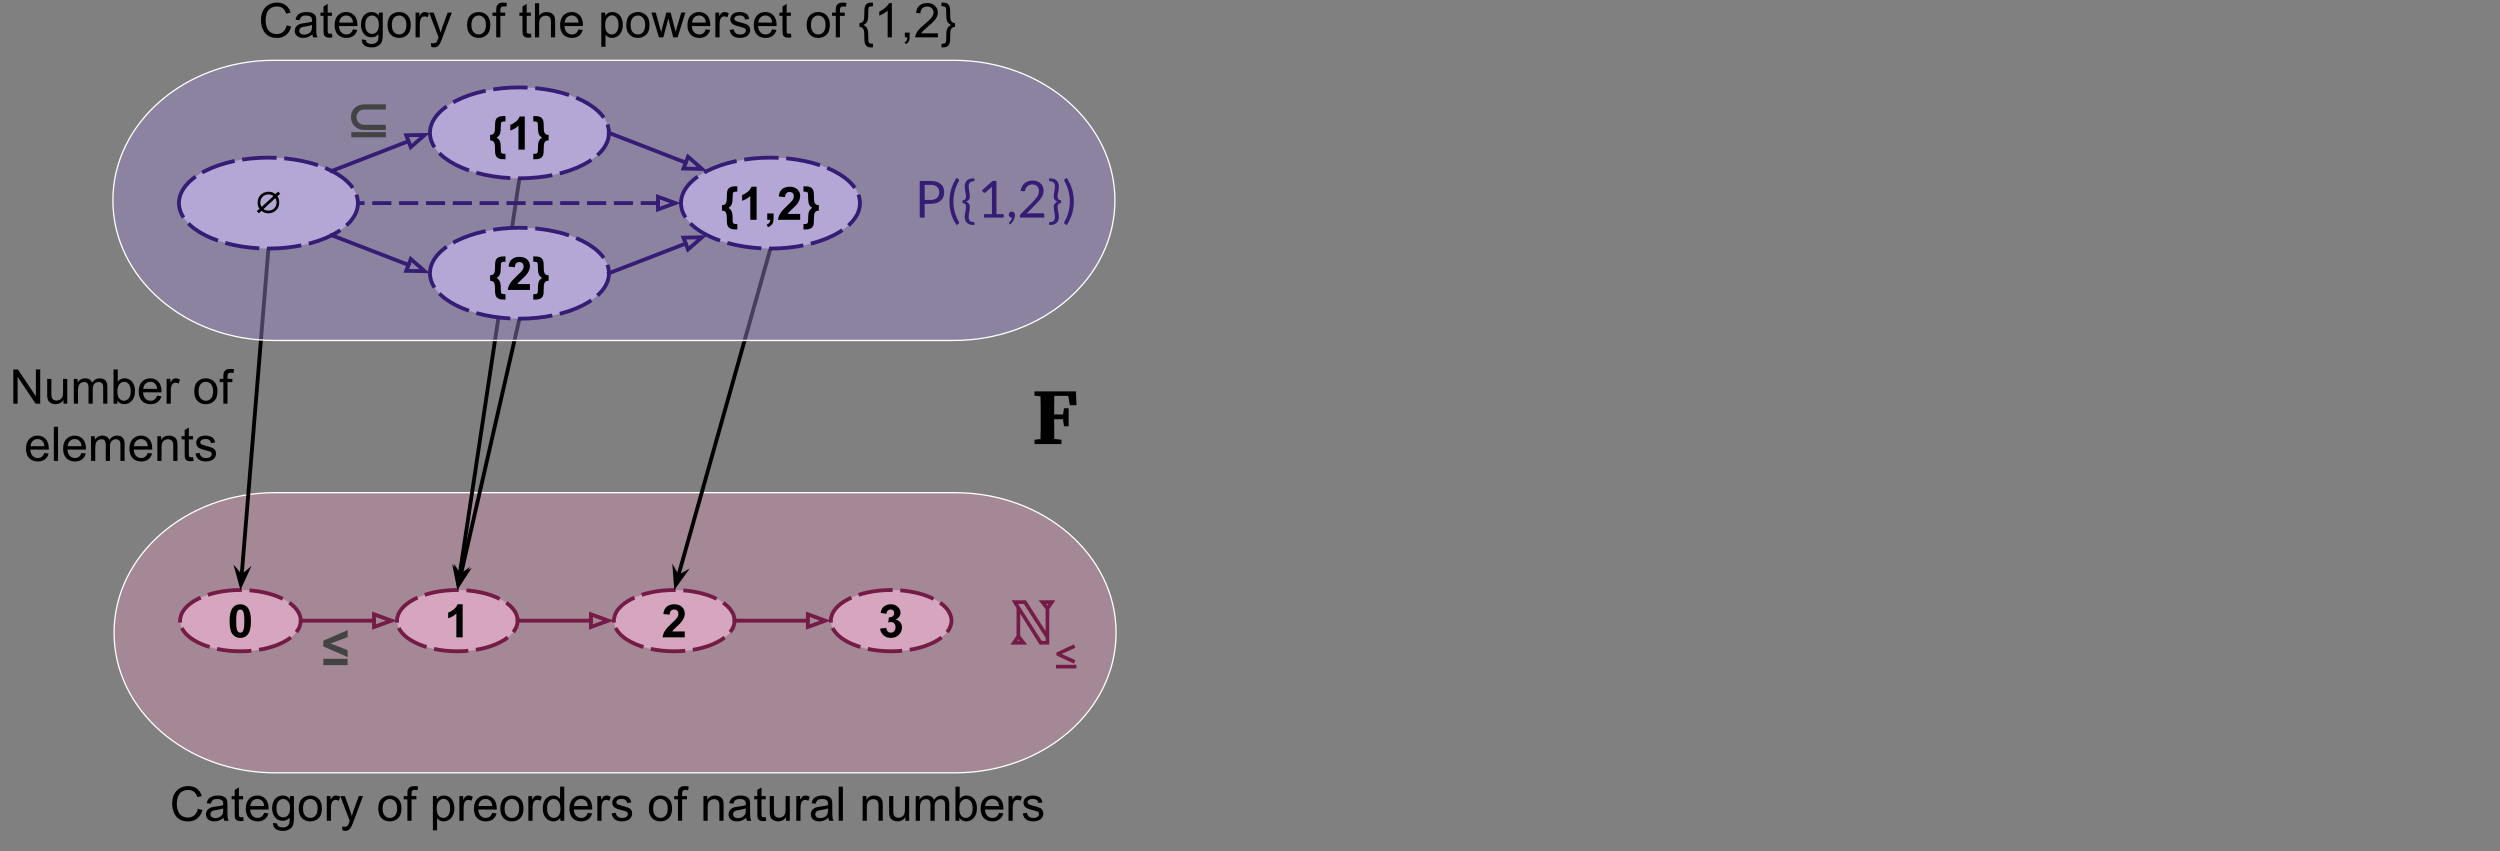 <svg version="1.1" viewBox="0.0 0.0 1955.417 665.635" fill="none" stroke="none" stroke-linecap="square" stroke-miterlimit="10" xmlns:xlink="http://www.w3.org/1999/xlink" xmlns="http://www.w3.org/2000/svg"><rect x="0.0" y="0.0" width="1955.417" height="665.635" fill="#808080" stroke="none"/><clipPath id="p.0"><path d="m0 0l1955.417 0l0 665.635l-1955.417 0l0 -665.635z" clip-rule="nonzero"/></clipPath><g clip-path="url(#p.0)"><path fill="#000000" fill-opacity="0.0" d="m0 0l1955.417 0l0 665.635l-1955.417 0z" fill-rule="evenodd"/><path fill="#000000" fill-opacity="0.0" d="m798.093 278.152l43.213 0l0 95.339l-43.213 0z" fill-rule="evenodd"/><path fill="#000000" d="m809.156 309.531l0 -3.391l32.391 0l0.453 10.781l-5.203 0l-1.25 -7.266l-10.906 0q-0.062 3.578 -0.094 7.219q-0.031 3.625 -0.031 7.312l6.953 0l0.75 -4.875l3.641 0l0 14.094l-3.641 0l-0.812 -5.516l-6.891 0q0 4.203 0.031 8.0q0.031 3.781 0.094 7.469l5.578 0.562l0 3.391l-21.062 0l0 -3.391l4.703 -0.5q0.125 -3.812 0.125 -7.688q0 -3.891 0 -7.844l0 -2.312q0 -3.891 0 -7.797q0 -3.922 -0.125 -7.75l-4.703 -0.5z" fill-rule="nonzero"/><path fill="#d393b0" fill-opacity="0.437" d="m215.301 385.346l531.58 0l0 0c69.638 0 126.091 49.058 126.091 109.573c0 60.516 -56.453 109.573 -126.091 109.573l-531.58 0l0 0c-69.638 0 -126.091 -49.058 -126.091 -109.573c0 -60.516 56.453 -109.573 126.091 -109.573z" fill-rule="evenodd"/><path stroke="#ffffff" stroke-width="1.0" stroke-linejoin="round" stroke-linecap="butt" d="m215.301 385.346l531.58 0l0 0c69.638 0 126.091 49.058 126.091 109.573c0 60.516 -56.453 109.573 -126.091 109.573l-531.58 0l0 0c-69.638 0 -126.091 -49.058 -126.091 -109.573c0 -60.516 56.453 -109.573 126.091 -109.573z" fill-rule="evenodd"/><path fill="#000000" fill-opacity="0.0" d="m701.345 447.996l150.488 0l0 79.181l-150.488 0z" fill-rule="evenodd"/><path fill="#741b47" d="m812.411 469.496l13.016 0l-4.719 6.969l0 27.703l-7.547 0l-15.188 -24.125l0 17.109l5.422 7.016l-13.016 0l4.719 -6.984l0 -21.5l-3.906 -6.188l11.25 0l15.391 24.141l0 -17.141l-5.422 -7.0zm6.875 4.094l0.797 -1.219l-1.797 0l1.0 1.219zm-4.5 27.688l3.188 0l-0.125 -2.453l-17.016 -26.453l-4.531 0l18.484 28.906zm-18.984 0l1.781 0l-0.922 -1.203l-0.859 1.203z" fill-rule="nonzero"/><path fill="#741b47" d="m841.887 522.856l-15.953 0l0 -2.891l15.953 0l0 2.891zm-15.594 -10.219l0 -2.234l13.641 -6.391l1.188 2.641l-10.75 4.859l10.75 4.875l-1.188 2.656l-13.641 -6.406z" fill-rule="nonzero"/><path fill="#d5a6bd" d="m140.874 485.454l0 0c0 -13.237 21.124 -23.969 47.181 -23.969l0 0c26.057 0 47.181 10.731 47.181 23.969l0 0c0 13.237 -21.124 23.969 -47.181 23.969l0 0c-26.057 0 -47.181 -10.731 -47.181 -23.969z" fill-rule="evenodd"/><path stroke="#741b47" stroke-width="3.0" stroke-linejoin="round" stroke-linecap="butt" stroke-dasharray="24.0,9.0" d="m140.874 485.454l0 0c0 -13.237 21.124 -23.969 47.181 -23.969l0 0c26.057 0 47.181 10.731 47.181 23.969l0 0c0 13.237 -21.124 23.969 -47.181 23.969l0 0c-26.057 0 -47.181 -10.731 -47.181 -23.969z" fill-rule="evenodd"/><path fill="#000000" d="m187.919 472.639q3.75 0 5.859 2.672q2.516 3.156 2.516 10.5q0 7.312 -2.531 10.5q-2.094 2.641 -5.844 2.641q-3.75 0 -6.062 -2.891q-2.297 -2.891 -2.297 -10.312q0 -7.281 2.531 -10.469q2.094 -2.641 5.828 -2.641zm0 4.094q-0.891 0 -1.594 0.578q-0.703 0.562 -1.094 2.047q-0.5 1.906 -0.5 6.453q0 4.531 0.453 6.234q0.453 1.688 1.141 2.25q0.703 0.562 1.594 0.562q0.906 0 1.609 -0.562q0.703 -0.578 1.078 -2.062q0.516 -1.891 0.516 -6.422q0 -4.547 -0.453 -6.234q-0.453 -1.703 -1.156 -2.266q-0.688 -0.578 -1.594 -0.578z" fill-rule="nonzero"/><path fill="#000000" fill-opacity="0.0" d="m310.538 485.454l-75.307 0" fill-rule="evenodd"/><path stroke="#741b47" stroke-width="3.0" stroke-linejoin="round" stroke-linecap="butt" d="m292.538 485.454l-57.307 0" fill-rule="evenodd"/><path stroke="#741b47" stroke-width="3.0" stroke-linecap="butt" d="m292.538 490.409l13.614 -4.955l-13.614 -4.955z" fill-rule="evenodd"/><path fill="#d5a6bd" d="m310.538 485.454l0 0c0 -13.237 21.124 -23.969 47.181 -23.969l0 0c26.057 0 47.181 10.731 47.181 23.969l0 0c0 13.237 -21.124 23.969 -47.181 23.969l0 0c-26.057 0 -47.181 -10.731 -47.181 -23.969z" fill-rule="evenodd"/><path stroke="#741b47" stroke-width="3.0" stroke-linejoin="round" stroke-linecap="butt" stroke-dasharray="24.0,9.0" d="m310.538 485.454l0 0c0 -13.237 21.124 -23.969 47.181 -23.969l0 0c26.057 0 47.181 10.731 47.181 23.969l0 0c0 13.237 -21.124 23.969 -47.181 23.969l0 0c-26.057 0 -47.181 -10.731 -47.181 -23.969z" fill-rule="evenodd"/><path fill="#000000" d="m361.88 498.514l-4.938 0l0 -18.609q-2.719 2.531 -6.391 3.734l0 -4.484q1.938 -0.625 4.203 -2.391q2.266 -1.766 3.109 -4.125l4.016 0l0 25.875z" fill-rule="nonzero"/><path fill="#d5a6bd" d="m480.202 485.454l0 0c0 -13.237 21.124 -23.969 47.181 -23.969l0 0c26.057 0 47.181 10.731 47.181 23.969l0 0c0 13.237 -21.124 23.969 -47.181 23.969l0 0c-26.057 0 -47.181 -10.731 -47.181 -23.969z" fill-rule="evenodd"/><path stroke="#741b47" stroke-width="3.0" stroke-linejoin="round" stroke-linecap="butt" stroke-dasharray="24.0,9.0" d="m480.202 485.454l0 0c0 -13.237 21.124 -23.969 47.181 -23.969l0 0c26.057 0 47.181 10.731 47.181 23.969l0 0c0 13.237 -21.124 23.969 -47.181 23.969l0 0c-26.057 0 -47.181 -10.731 -47.181 -23.969z" fill-rule="evenodd"/><path fill="#000000" d="m535.591 493.92l0 4.594l-17.328 0q0.281 -2.609 1.688 -4.938q1.406 -2.328 5.562 -6.172q3.344 -3.109 4.094 -4.219q1.016 -1.531 1.016 -3.031q0 -1.641 -0.891 -2.531q-0.875 -0.891 -2.438 -0.891q-1.547 0 -2.469 0.938q-0.906 0.922 -1.047 3.094l-4.922 -0.5q0.438 -4.078 2.75 -5.844q2.328 -1.781 5.797 -1.781q3.828 0 6.0 2.062q2.188 2.047 2.188 5.109q0 1.734 -0.625 3.312q-0.625 1.578 -1.984 3.297q-0.891 1.141 -3.234 3.297q-2.344 2.141 -2.969 2.844q-0.609 0.703 -1.0 1.359l9.812 0z" fill-rule="nonzero"/><path fill="#d5a6bd" d="m649.866 485.454l0 0c0 -13.237 21.124 -23.969 47.181 -23.969l0 0c26.057 0 47.181 10.731 47.181 23.969l0 0c0 13.237 -21.124 23.969 -47.181 23.969l0 0c-26.057 0 -47.181 -10.731 -47.181 -23.969z" fill-rule="evenodd"/><path stroke="#741b47" stroke-width="3.0" stroke-linejoin="round" stroke-linecap="butt" stroke-dasharray="24.0,9.0" d="m649.866 485.454l0 0c0 -13.237 21.124 -23.969 47.181 -23.969l0 0c26.057 0 47.181 10.731 47.181 23.969l0 0c0 13.237 -21.124 23.969 -47.181 23.969l0 0c-26.057 0 -47.181 -10.731 -47.181 -23.969z" fill-rule="evenodd"/><path fill="#000000" d="m688.396 491.67l4.781 -0.578q0.219 1.828 1.219 2.797q1.016 0.969 2.438 0.969q1.531 0 2.562 -1.156q1.047 -1.172 1.047 -3.141q0 -1.859 -1.0 -2.938q-1.0 -1.094 -2.438 -1.094q-0.953 0 -2.266 0.359l0.547 -4.016q2.0 0.047 3.047 -0.875q1.062 -0.922 1.062 -2.453q0 -1.297 -0.781 -2.062q-0.766 -0.781 -2.047 -0.781q-1.266 0 -2.172 0.875q-0.891 0.875 -1.078 2.562l-4.562 -0.766q0.484 -2.344 1.438 -3.734q0.953 -1.406 2.672 -2.203q1.719 -0.797 3.844 -0.797q3.641 0 5.828 2.312q1.812 1.906 1.812 4.297q0 3.391 -3.703 5.406q2.219 0.484 3.531 2.141q1.328 1.641 1.328 3.984q0 3.391 -2.484 5.781q-2.469 2.391 -6.156 2.391q-3.5 0 -5.812 -2.016q-2.297 -2.016 -2.656 -5.266z" fill-rule="nonzero"/><path fill="#000000" fill-opacity="0.0" d="m480.202 485.454l-75.307 0" fill-rule="evenodd"/><path stroke="#741b47" stroke-width="3.0" stroke-linejoin="round" stroke-linecap="butt" d="m462.202 485.454l-57.307 0" fill-rule="evenodd"/><path stroke="#741b47" stroke-width="3.0" stroke-linecap="butt" d="m462.202 490.409l13.614 -4.955l-13.614 -4.955z" fill-rule="evenodd"/><path fill="#000000" fill-opacity="0.0" d="m649.866 485.454l-75.307 0" fill-rule="evenodd"/><path stroke="#741b47" stroke-width="3.0" stroke-linejoin="round" stroke-linecap="butt" d="m631.866 485.454l-57.307 0" fill-rule="evenodd"/><path stroke="#741b47" stroke-width="3.0" stroke-linecap="butt" d="m631.866 490.409l13.614 -4.955l-13.614 -4.955z" fill-rule="evenodd"/><path fill="#000000" fill-opacity="0.0" d="m242.793 474.135l43.087 0l0 66.268l-43.087 0z" fill-rule="evenodd"/><path fill="#434343" d="m271.902 513.911l-18.984 -8.25l0 -4.562l18.984 -8.219l0 5.391l-13.234 5.047l13.234 5.266l0 5.328zm-18.984 6.344l0 -4.969l18.984 0l0 4.969l-18.984 0z" fill-rule="nonzero"/><path fill="#000000" fill-opacity="0.0" d="m406.299 139.487l-48.567 321.984" fill-rule="evenodd"/><path stroke="#000000" stroke-width="3.0" stroke-linejoin="round" stroke-linecap="butt" d="m406.299 139.487l-47.034 311.818" fill-rule="evenodd"/><path fill="#000000" stroke="#000000" stroke-width="3.0" stroke-linecap="butt" d="m359.266 451.305l-2.833 -3.839l1.953 9.669l4.719 -8.662z" fill-rule="evenodd"/><path fill="#000000" fill-opacity="0.0" d="m406.3 249.264l-48.567 212.22" fill-rule="evenodd"/><path stroke="#000000" stroke-width="3.0" stroke-linejoin="round" stroke-linecap="butt" d="m406.3 249.264l-46.273 202.198" fill-rule="evenodd"/><path fill="#000000" stroke="#000000" stroke-width="3.0" stroke-linecap="butt" d="m360.027 451.462l-2.536 -4.041l1.221 9.788l5.357 -8.283z" fill-rule="evenodd"/><path fill="#000000" fill-opacity="0.0" d="m602.64 194.412l-75.244 267.087" fill-rule="evenodd"/><path stroke="#000000" stroke-width="3.0" stroke-linejoin="round" stroke-linecap="butt" d="m602.64 194.412l-72.456 257.191" fill-rule="evenodd"/><path fill="#000000" stroke="#000000" stroke-width="3.0" stroke-linecap="butt" d="m530.184 451.602l-2.332 -4.162l0.734 9.837l5.761 -8.007z" fill-rule="evenodd"/><path fill="#000000" fill-opacity="0.0" d="m209.961 194.411l-21.89 267.087" fill-rule="evenodd"/><path stroke="#000000" stroke-width="3.0" stroke-linejoin="round" stroke-linecap="butt" d="m209.961 194.411l-21.05 256.84" fill-rule="evenodd"/><path fill="#000000" stroke="#000000" stroke-width="3.0" stroke-linecap="butt" d="m188.911 451.251l-3.087 -3.638l2.605 9.514l4.12 -8.963z" fill-rule="evenodd"/><path fill="#9a86c8" fill-opacity="0.462" d="m214.388 47.154l531.58 0l0 0c69.638 0 126.091 49.058 126.091 109.573c0 60.516 -56.453 109.573 -126.091 109.573l-531.58 0l0 0c-69.638 0 -126.091 -49.058 -126.091 -109.573c0 -60.516 56.453 -109.573 126.091 -109.573z" fill-rule="evenodd"/><path stroke="#ffffff" stroke-width="1.0" stroke-linejoin="round" stroke-linecap="butt" d="m214.388 47.154l531.58 0l0 0c69.638 0 126.091 49.058 126.091 109.573c0 60.516 -56.453 109.573 -126.091 109.573l-531.58 0l0 0c-69.638 0 -126.091 -49.058 -126.091 -109.573c0 -60.516 56.453 -109.573 126.091 -109.573z" fill-rule="evenodd"/><path fill="#b4a7d6" d="m532.64 158.853l0 0c0 -19.639 31.34 -35.559 70.0 -35.559l0 0c38.66 0 70.0 15.92 70.0 35.559l0 0c0 19.639 -31.34 35.559 -70.0 35.559l0 0c-38.66 0 -70.0 -15.92 -70.0 -35.559z" fill-rule="evenodd"/><path stroke="#351c75" stroke-width="3.0" stroke-linejoin="round" stroke-linecap="butt" stroke-dasharray="24.0,9.0" d="m532.64 158.853l0 0c0 -19.639 31.34 -35.559 70.0 -35.559l0 0c38.66 0 70.0 15.92 70.0 35.559l0 0c0 19.639 -31.34 35.559 -70.0 35.559l0 0c-38.66 0 -70.0 -15.92 -70.0 -35.559z" fill-rule="evenodd"/><path fill="#000000" d="m564.671 164.71l0 -4.219q1.281 -0.078 1.922 -0.391q0.656 -0.312 1.125 -1.062q0.484 -0.75 0.656 -1.875q0.141 -0.844 0.141 -2.938q0 -3.406 0.312 -4.75q0.312 -1.344 1.141 -2.156q0.828 -0.828 2.406 -1.297q1.078 -0.312 3.375 -0.312l0.938 0l0 4.188q-1.953 0 -2.516 0.234q-0.547 0.219 -0.812 0.672q-0.25 0.438 -0.25 1.531q0 1.109 -0.172 4.203q-0.078 1.734 -0.453 2.812q-0.359 1.078 -0.938 1.781q-0.578 0.703 -1.75 1.469q1.031 0.594 1.688 1.391q0.672 0.797 1.016 1.953q0.359 1.141 0.469 3.047q0.109 2.922 0.109 3.734q0 1.156 0.281 1.609q0.281 0.469 0.859 0.703q0.578 0.234 2.469 0.234l0 4.219l-0.938 0q-2.359 0 -3.625 -0.375q-1.266 -0.375 -2.141 -1.266q-0.875 -0.875 -1.172 -2.172q-0.297 -1.281 -0.297 -4.062q0 -3.234 -0.281 -4.203q-0.391 -1.406 -1.172 -2.016q-0.781 -0.609 -2.391 -0.688zm27.119 7.203l-4.938 0l0 -18.609q-2.719 2.531 -6.391 3.734l0 -4.484q1.938 -0.625 4.203 -2.391q2.266 -1.766 3.109 -4.125l4.016 0l0 25.875zm8.318 -4.938l4.938 0l0 3.531q0 2.141 -0.375 3.375q-0.375 1.25 -1.406 2.234q-1.016 0.984 -2.594 1.547l-0.969 -2.047q1.484 -0.484 2.109 -1.344q0.641 -0.859 0.688 -2.359l-2.391 0l0 -4.938zm25.752 0.344l0 4.594l-17.328 0q0.281 -2.609 1.688 -4.938q1.406 -2.328 5.562 -6.172q3.344 -3.109 4.094 -4.219q1.016 -1.531 1.016 -3.031q0 -1.641 -0.891 -2.531q-0.875 -0.891 -2.438 -0.891q-1.547 0 -2.469 0.938q-0.906 0.922 -1.047 3.094l-4.922 -0.5q0.438 -4.078 2.75 -5.844q2.328 -1.781 5.797 -1.781q3.828 0 6.0 2.062q2.188 2.047 2.188 5.109q0 1.734 -0.625 3.312q-0.625 1.578 -1.984 3.297q-0.891 1.141 -3.234 3.297q-2.344 2.141 -2.969 2.844q-0.609 0.703 -1.0 1.359l9.812 0zm14.615 -2.609q-1.281 0.062 -1.938 0.391q-0.641 0.312 -1.109 1.062q-0.469 0.734 -0.656 1.859q-0.141 0.844 -0.141 2.922q0 3.406 -0.312 4.766q-0.312 1.359 -1.141 2.172q-0.812 0.812 -2.422 1.297q-1.062 0.312 -3.375 0.312l-0.922 0l0 -4.219q1.875 0 2.453 -0.234q0.578 -0.234 0.844 -0.688q0.281 -0.453 0.281 -1.531q0.016 -1.062 0.156 -4.094q0.094 -1.828 0.469 -2.922q0.391 -1.094 1.031 -1.859q0.656 -0.766 1.656 -1.344q-1.312 -0.844 -1.906 -1.656q-0.828 -1.156 -1.125 -2.953q-0.188 -1.234 -0.281 -5.422q-0.016 -1.312 -0.234 -1.75q-0.219 -0.438 -0.797 -0.672q-0.562 -0.25 -2.547 -0.25l0 -4.188l0.922 0q2.375 0 3.641 0.375q1.266 0.359 2.125 1.25q0.859 0.875 1.172 2.172q0.312 1.297 0.312 4.078q0 3.203 0.266 4.188q0.375 1.406 1.172 2.016q0.797 0.609 2.406 0.703l0 4.219z" fill-rule="nonzero"/><path fill="#000000" fill-opacity="0.0" d="m701.344 122.79l150.488 0l0 67.874l-150.488 0z" fill-rule="evenodd"/><path fill="#351c75" d="m723.246 159.471l0 10.719l-3.859 0l0 -28.656l8.469 0q2.719 0 4.719 0.625q2.016 0.625 3.328 1.797q1.328 1.156 1.969 2.797q0.656 1.641 0.656 3.656q0 2.0 -0.703 3.672q-0.688 1.656 -2.047 2.859q-1.344 1.188 -3.344 1.859q-2.0 0.672 -4.578 0.672l-4.609 0zm0 -3.078l4.609 0q1.656 0 2.922 -0.438q1.281 -0.453 2.141 -1.234q0.859 -0.797 1.297 -1.891q0.438 -1.094 0.438 -2.422q0 -2.734 -1.688 -4.266q-1.688 -1.547 -5.109 -1.547l-4.609 0l0 11.797zm22.487 1.219q0 4.281 1.094 8.312q1.109 4.031 3.188 7.688q0.125 0.219 0.156 0.375q0.047 0.156 0.047 0.328q0 0.281 -0.141 0.453q-0.141 0.188 -0.359 0.328l-1.578 0.953q-1.5 -2.297 -2.562 -4.562q-1.047 -2.25 -1.703 -4.531q-0.641 -2.281 -0.938 -4.594q-0.297 -2.312 -0.297 -4.75q0 -2.422 0.297 -4.734q0.297 -2.328 0.938 -4.594q0.656 -2.281 1.703 -4.531q1.062 -2.266 2.562 -4.578l1.578 0.969q0.219 0.141 0.359 0.328q0.141 0.172 0.141 0.453q0 0.312 -0.203 0.688q-2.109 3.641 -3.203 7.688q-1.078 4.031 -1.078 8.312zm9.844 4.078q0 -1.266 -0.703 -2.062q-0.703 -0.812 -2.047 -0.812l0 -2.141q1.344 0 2.047 -0.797q0.703 -0.812 0.703 -2.094q0 -1.0 -0.172 -1.969q-0.156 -0.984 -0.344 -1.953q-0.188 -0.984 -0.359 -1.984q-0.156 -1.0 -0.156 -2.047q0 -1.375 0.406 -2.531q0.422 -1.172 1.25 -2.0q0.828 -0.844 2.062 -1.297q1.234 -0.469 2.875 -0.469l1.047 0l0 1.578q0 0.391 -0.281 0.578q-0.266 0.188 -0.516 0.188l-0.391 0q-1.547 0 -2.438 1.016q-0.891 1.0 -0.891 2.719q0 1.125 0.141 2.172q0.141 1.031 0.312 2.016q0.188 0.984 0.328 1.969q0.141 0.984 0.141 1.984q0 0.75 -0.219 1.406q-0.219 0.656 -0.641 1.172q-0.406 0.5 -0.953 0.875q-0.547 0.359 -1.203 0.547q0.656 0.172 1.203 0.547q0.547 0.375 0.953 0.891q0.422 0.516 0.641 1.156q0.219 0.641 0.219 1.391q0 1.0 -0.141 1.984q-0.141 0.969 -0.328 1.969q-0.172 0.984 -0.312 2.031q-0.141 1.031 -0.141 2.156q0 1.734 0.891 2.734q0.891 1.0 2.438 1.0l0.391 0q0.25 0 0.516 0.172q0.281 0.188 0.281 0.594l0 1.594l-1.047 0q-1.641 0 -2.875 -0.469q-1.234 -0.469 -2.062 -1.312q-0.828 -0.844 -1.25 -2.0q-0.406 -1.156 -0.406 -2.547q0 -1.031 0.156 -2.016q0.172 -1.0 0.359 -1.984q0.188 -1.0 0.344 -1.969q0.172 -0.984 0.172 -1.984zm14.109 5.781l6.172 0l0 -19.547q0 -0.875 0.047 -1.781l-5.109 4.391q-0.203 0.156 -0.406 0.234q-0.203 0.062 -0.375 0.062q-0.297 0 -0.547 -0.125q-0.234 -0.141 -0.359 -0.312l-1.109 -1.547l8.516 -7.375l2.891 0l0 26.0l5.641 0l0 2.719l-15.359 0l0 -2.719zm19.341 0.266q0 -0.469 0.172 -0.875q0.172 -0.406 0.484 -0.719q0.312 -0.312 0.75 -0.484q0.438 -0.188 0.953 -0.188q0.609 0 1.078 0.219q0.469 0.219 0.781 0.609q0.312 0.391 0.469 0.906q0.156 0.5 0.156 1.109q0 0.891 -0.266 1.859q-0.25 0.969 -0.734 1.922q-0.484 0.953 -1.203 1.844q-0.703 0.906 -1.594 1.672l-0.609 -0.578q-0.25 -0.25 -0.25 -0.562q0 -0.266 0.281 -0.547q0.203 -0.219 0.5 -0.594q0.312 -0.359 0.625 -0.844q0.328 -0.484 0.594 -1.062q0.281 -0.578 0.391 -1.234l-0.25 0q-0.516 0 -0.938 -0.172q-0.422 -0.188 -0.734 -0.516q-0.312 -0.328 -0.484 -0.781q-0.172 -0.453 -0.172 -0.984zm18.621 -26.531q1.828 0 3.406 0.547q1.578 0.531 2.719 1.562q1.156 1.031 1.812 2.516q0.672 1.484 0.672 3.359q0 1.594 -0.484 2.953q-0.484 1.359 -1.312 2.609q-0.812 1.25 -1.891 2.422q-1.062 1.172 -2.25 2.391l-7.547 7.719q0.797 -0.219 1.609 -0.344q0.828 -0.125 1.594 -0.125l9.594 0q0.578 0 0.922 0.344q0.344 0.328 0.344 0.875l0 2.156l-19.125 0l0 -1.219q0 -0.375 0.141 -0.781q0.156 -0.406 0.5 -0.734l9.188 -9.219q1.141 -1.172 2.078 -2.234q0.938 -1.078 1.609 -2.156q0.672 -1.078 1.031 -2.188q0.359 -1.109 0.359 -2.375q0 -1.25 -0.406 -2.203q-0.391 -0.953 -1.094 -1.562q-0.703 -0.625 -1.641 -0.938q-0.938 -0.312 -2.031 -0.312q-1.078 0 -2.0 0.328q-0.906 0.312 -1.625 0.891q-0.703 0.562 -1.203 1.344q-0.484 0.781 -0.688 1.719q-0.156 0.578 -0.484 0.844q-0.312 0.25 -0.828 0.25q-0.109 0 -0.219 0q-0.109 -0.016 -0.25 -0.031l-1.859 -0.328q0.281 -1.953 1.078 -3.453q0.812 -1.516 2.031 -2.531q1.234 -1.031 2.828 -1.562q1.594 -0.531 3.422 -0.531zm19.559 20.484q0 1.0 0.156 1.984q0.172 0.969 0.359 1.969q0.188 0.984 0.344 1.984q0.172 0.984 0.172 2.016q0 1.391 -0.422 2.547q-0.422 1.156 -1.25 2.0q-0.812 0.844 -2.047 1.312q-1.234 0.469 -2.875 0.469l-1.047 0l0 -1.594q0 -0.406 0.266 -0.594q0.281 -0.172 0.531 -0.172l0.391 0q1.547 0 2.438 -1.0q0.891 -1.0 0.891 -2.734q0 -1.125 -0.141 -2.156q-0.141 -1.047 -0.328 -2.031q-0.172 -1.0 -0.312 -1.969q-0.141 -0.984 -0.141 -1.984q0 -0.75 0.219 -1.391q0.219 -0.641 0.625 -1.156q0.422 -0.516 0.969 -0.891q0.547 -0.375 1.203 -0.547q-0.656 -0.188 -1.203 -0.547q-0.547 -0.375 -0.969 -0.875q-0.406 -0.516 -0.625 -1.172q-0.219 -0.656 -0.219 -1.406q0 -1.0 0.141 -1.984q0.141 -0.984 0.312 -1.969q0.188 -0.984 0.328 -2.016q0.141 -1.047 0.141 -2.172q0 -1.719 -0.891 -2.719q-0.891 -1.016 -2.438 -1.016l-0.391 0q-0.25 0 -0.531 -0.188q-0.266 -0.188 -0.266 -0.578l0 -1.578l1.047 0q1.641 0 2.875 0.469q1.234 0.453 2.047 1.297q0.828 0.828 1.25 2.0q0.422 1.156 0.422 2.531q0 1.047 -0.172 2.047q-0.156 1.0 -0.344 1.984q-0.188 0.969 -0.359 1.953q-0.156 0.969 -0.156 1.969q0 1.281 0.703 2.094q0.703 0.797 2.047 0.797l0 2.141q-1.344 0 -2.047 0.812q-0.703 0.797 -0.703 2.062zm9.578 -4.078q0 -4.281 -1.094 -8.312q-1.078 -4.047 -3.172 -7.688q-0.203 -0.375 -0.203 -0.688q0 -0.281 0.141 -0.453q0.141 -0.188 0.359 -0.328l1.578 -0.969q1.5 2.312 2.547 4.578q1.047 2.25 1.688 4.531q0.656 2.266 0.953 4.594q0.312 2.312 0.312 4.734q0 2.438 -0.312 4.75q-0.297 2.312 -0.953 4.594q-0.641 2.281 -1.688 4.531q-1.047 2.266 -2.547 4.562l-1.578 -0.953q-0.219 -0.141 -0.359 -0.328q-0.141 -0.172 -0.141 -0.453q0 -0.172 0.031 -0.328q0.047 -0.156 0.172 -0.375q2.078 -3.656 3.172 -7.688q1.094 -4.031 1.094 -8.312z" fill-rule="nonzero"/><path fill="#b4a7d6" d="m139.961 158.852l0 0c0 -19.639 31.34 -35.559 70.0 -35.559l0 0c38.66 0 70 15.92 70 35.559l0 0c0 19.639 -31.34 35.559 -70 35.559l0 0c-38.66 0 -70.0 -15.92 -70.0 -35.559z" fill-rule="evenodd"/><path stroke="#351c75" stroke-width="3.0" stroke-linejoin="round" stroke-linecap="butt" stroke-dasharray="24.0,9.0" d="m139.961 158.852l0 0c0 -19.639 31.34 -35.559 70.0 -35.559l0 0c38.66 0 70 15.92 70 35.559l0 0c0 19.639 -31.34 35.559 -70 35.559l0 0c-38.66 0 -70.0 -15.92 -70.0 -35.559z" fill-rule="evenodd"/><path fill="#000000" d="m213.82 153.443q-1.172 -1.359 -3.859 -1.359q-2.719 0 -4.531 1.797q-1.797 1.812 -1.797 4.531q0 1.922 1.062 3.375l9.125 -8.344zm-3.859 11.297q2.719 0 4.531 -1.797q1.797 -1.812 1.797 -4.531q0 -2.203 -0.922 -3.391l-9.219 8.453q1.359 1.266 3.812 1.266zm0 2.109q-3.172 0 -5.344 -1.922l-2.141 1.844l-1.641 -1.641l2.141 -1.859q-1.453 -1.703 -1.453 -4.859q0 -3.609 2.281 -5.875q2.547 -2.562 6.156 -2.562q3.469 0 5.375 1.906l2.25 -1.969l1.641 1.641l-2.297 2.0q1.469 1.844 1.469 4.859q0 3.609 -2.141 5.734q-2.688 2.703 -6.297 2.703z" fill-rule="nonzero"/><path fill="#b4a7d6" d="m336.299 103.928l0 0c0 -19.639 31.34 -35.559 70.0 -35.559l0 0c38.66 0 70.0 15.92 70.0 35.559l0 0c0 19.639 -31.34 35.559 -70.0 35.559l0 0c-38.66 0 -70.0 -15.92 -70.0 -35.559z" fill-rule="evenodd"/><path stroke="#351c75" stroke-width="3.0" stroke-linejoin="round" stroke-linecap="butt" stroke-dasharray="24.0,9.0" d="m336.299 103.928l0 0c0 -19.639 31.34 -35.559 70.0 -35.559l0 0c38.66 0 70.0 15.92 70.0 35.559l0 0c0 19.639 -31.34 35.559 -70.0 35.559l0 0c-38.66 0 -70.0 -15.92 -70.0 -35.559z" fill-rule="evenodd"/><path fill="#000000" d="m383.341 109.785l0 -4.219q1.281 -0.078 1.922 -0.391q0.656 -0.312 1.125 -1.062q0.484 -0.75 0.656 -1.875q0.141 -0.844 0.141 -2.938q0 -3.406 0.312 -4.75q0.312 -1.344 1.141 -2.156q0.828 -0.828 2.406 -1.297q1.078 -0.312 3.375 -0.312l0.938 0l0 4.188q-1.953 0 -2.516 0.234q-0.547 0.219 -0.812 0.672q-0.25 0.438 -0.25 1.531q0 1.109 -0.172 4.203q-0.078 1.734 -0.453 2.812q-0.359 1.078 -0.938 1.781q-0.578 0.703 -1.75 1.469q1.031 0.594 1.688 1.391q0.672 0.797 1.016 1.953q0.359 1.141 0.469 3.047q0.109 2.922 0.109 3.734q0 1.156 0.281 1.609q0.281 0.469 0.859 0.703q0.578 0.234 2.469 0.234l0 4.219l-0.938 0q-2.359 0 -3.625 -0.375q-1.266 -0.375 -2.141 -1.266q-0.875 -0.875 -1.172 -2.172q-0.297 -1.281 -0.297 -4.062q0 -3.234 -0.281 -4.203q-0.391 -1.406 -1.172 -2.016q-0.781 -0.609 -2.391 -0.688zm27.119 7.203l-4.938 0l0 -18.609q-2.719 2.531 -6.391 3.734l0 -4.484q1.938 -0.625 4.203 -2.391q2.266 -1.766 3.109 -4.125l4.016 0l0 25.875zm18.662 -7.203q-1.281 0.062 -1.938 0.391q-0.641 0.312 -1.109 1.062q-0.469 0.734 -0.656 1.859q-0.141 0.844 -0.141 2.922q0 3.406 -0.312 4.766q-0.312 1.359 -1.141 2.172q-0.812 0.812 -2.422 1.297q-1.062 0.312 -3.375 0.312l-0.922 0l0 -4.219q1.875 0 2.453 -0.234q0.578 -0.234 0.844 -0.688q0.281 -0.453 0.281 -1.531q0.016 -1.062 0.156 -4.094q0.094 -1.828 0.469 -2.922q0.391 -1.094 1.031 -1.859q0.656 -0.766 1.656 -1.344q-1.312 -0.844 -1.906 -1.656q-0.828 -1.156 -1.125 -2.953q-0.188 -1.234 -0.281 -5.422q-0.016 -1.312 -0.234 -1.75q-0.219 -0.438 -0.797 -0.672q-0.562 -0.25 -2.547 -0.25l0 -4.188l0.922 0q2.375 0 3.641 0.375q1.266 0.359 2.125 1.25q0.859 0.875 1.172 2.172q0.312 1.297 0.312 4.078q0 3.203 0.266 4.188q0.375 1.406 1.172 2.016q0.797 0.609 2.406 0.703l0 4.219z" fill-rule="nonzero"/><path fill="#b4a7d6" d="m336.3 213.704l0 0c0 -19.639 31.34 -35.559 70.0 -35.559l0 0c38.66 0 70.0 15.92 70.0 35.559l0 0c0 19.639 -31.34 35.559 -70.0 35.559l0 0c-38.66 0 -70.0 -15.92 -70.0 -35.559z" fill-rule="evenodd"/><path stroke="#351c75" stroke-width="3.0" stroke-linejoin="round" stroke-linecap="butt" stroke-dasharray="24.0,9.0" d="m336.3 213.704l0 0c0 -19.639 31.34 -35.559 70.0 -35.559l0 0c38.66 0 70.0 15.92 70.0 35.559l0 0c0 19.639 -31.34 35.559 -70.0 35.559l0 0c-38.66 0 -70.0 -15.92 -70.0 -35.559z" fill-rule="evenodd"/><path fill="#000000" d="m383.342 219.561l0 -4.219q1.281 -0.078 1.922 -0.391q0.656 -0.312 1.125 -1.062q0.484 -0.75 0.656 -1.875q0.141 -0.844 0.141 -2.938q0 -3.406 0.312 -4.75q0.312 -1.344 1.141 -2.156q0.828 -0.828 2.406 -1.297q1.078 -0.312 3.375 -0.312l0.938 0l0 4.188q-1.953 0 -2.516 0.234q-0.547 0.219 -0.812 0.672q-0.25 0.438 -0.25 1.531q0 1.109 -0.172 4.203q-0.078 1.734 -0.453 2.812q-0.359 1.078 -0.938 1.781q-0.578 0.703 -1.75 1.469q1.031 0.594 1.688 1.391q0.672 0.797 1.016 1.953q0.359 1.141 0.469 3.047q0.109 2.922 0.109 3.734q0 1.156 0.281 1.609q0.281 0.469 0.859 0.703q0.578 0.234 2.469 0.234l0 4.219l-0.938 0q-2.359 0 -3.625 -0.375q-1.266 -0.375 -2.141 -1.266q-0.875 -0.875 -1.172 -2.172q-0.297 -1.281 -0.297 -4.062q0 -3.234 -0.281 -4.203q-0.391 -1.406 -1.172 -2.016q-0.781 -0.609 -2.391 -0.688zm31.166 2.609l0 4.594l-17.328 0q0.281 -2.609 1.688 -4.938q1.406 -2.328 5.562 -6.172q3.344 -3.109 4.094 -4.219q1.016 -1.531 1.016 -3.031q0 -1.641 -0.891 -2.531q-0.875 -0.891 -2.438 -0.891q-1.547 0 -2.469 0.938q-0.906 0.922 -1.047 3.094l-4.922 -0.5q0.438 -4.078 2.75 -5.844q2.328 -1.781 5.797 -1.781q3.828 0 6.0 2.062q2.188 2.047 2.188 5.109q0 1.734 -0.625 3.312q-0.625 1.578 -1.984 3.297q-0.891 1.141 -3.234 3.297q-2.344 2.141 -2.969 2.844q-0.609 0.703 -1.0 1.359l9.812 0zm14.615 -2.609q-1.281 0.062 -1.938 0.391q-0.641 0.312 -1.109 1.062q-0.469 0.734 -0.656 1.859q-0.141 0.844 -0.141 2.922q0 3.406 -0.312 4.766q-0.312 1.359 -1.141 2.172q-0.812 0.812 -2.422 1.297q-1.062 0.312 -3.375 0.312l-0.922 0l0 -4.219q1.875 0 2.453 -0.234q0.578 -0.234 0.844 -0.688q0.281 -0.453 0.281 -1.531q0.016 -1.062 0.156 -4.094q0.094 -1.828 0.469 -2.922q0.391 -1.094 1.031 -1.859q0.656 -0.766 1.656 -1.344q-1.312 -0.844 -1.906 -1.656q-0.828 -1.156 -1.125 -2.953q-0.188 -1.234 -0.281 -5.422q-0.016 -1.312 -0.234 -1.75q-0.219 -0.438 -0.797 -0.672q-0.562 -0.25 -2.547 -0.25l0 -4.188l0.922 0q2.375 0 3.641 0.375q1.266 0.359 2.125 1.25q0.859 0.875 1.172 2.172q0.312 1.297 0.312 4.078q0 3.203 0.266 4.188q0.375 1.406 1.172 2.016q0.797 0.609 2.406 0.703l0 4.219z" fill-rule="nonzero"/><path fill="#000000" fill-opacity="0.0" d="m336.299 103.928l-76.85 29.795" fill-rule="evenodd"/><path stroke="#351c75" stroke-width="3.0" stroke-linejoin="round" stroke-linecap="butt" d="m319.516 110.434l-60.068 23.289" fill-rule="evenodd"/><path stroke="#351c75" stroke-width="3.0" stroke-linecap="butt" d="m321.308 115.055l10.902 -9.542l-14.485 0.301z" fill-rule="evenodd"/><path fill="#000000" fill-opacity="0.0" d="m336.3 213.704l-76.85 -29.701" fill-rule="evenodd"/><path stroke="#351c75" stroke-width="3.0" stroke-linejoin="round" stroke-linecap="butt" d="m319.511 207.216l-60.061 -23.212" fill-rule="evenodd"/><path stroke="#351c75" stroke-width="3.0" stroke-linecap="butt" d="m317.724 211.838l14.485 0.286l-10.913 -9.53z" fill-rule="evenodd"/><path fill="#000000" fill-opacity="0.0" d="m553.143 183.997l-76.85 29.701" fill-rule="evenodd"/><path stroke="#351c75" stroke-width="3.0" stroke-linejoin="round" stroke-linecap="butt" d="m536.353 190.486l-60.061 23.212" fill-rule="evenodd"/><path stroke="#351c75" stroke-width="3.0" stroke-linecap="butt" d="m538.139 195.108l10.913 -9.53l-14.485 0.286z" fill-rule="evenodd"/><path fill="#000000" fill-opacity="0.0" d="m553.143 133.709l-76.85 -29.795" fill-rule="evenodd"/><path stroke="#351c75" stroke-width="3.0" stroke-linejoin="round" stroke-linecap="butt" d="m536.36 127.202l-60.068 -23.289" fill-rule="evenodd"/><path stroke="#351c75" stroke-width="3.0" stroke-linecap="butt" d="m534.569 131.822l14.485 0.301l-10.902 -9.542z" fill-rule="evenodd"/><path fill="#000000" fill-opacity="0.0" d="m259.451 62.792l43.087 0l0 66.268l-43.087 0z" fill-rule="evenodd"/><path fill="#434343" d="m285.358 85.662q-3.078 0 -4.719 1.641q-1.781 1.781 -1.781 4.25q0 2.625 1.781 4.422q1.641 1.641 4.719 1.641l16.438 0l0 4.047l-16.438 0q-5.094 0 -7.969 -2.891q-2.891 -2.891 -2.891 -7.219q0 -4.172 2.891 -7.062q2.875 -2.891 7.969 -2.891l16.438 0l0 4.062l-16.438 0zm-10.562 17.688l27.0 0l0 4.047l-27.0 0l0 -4.047z" fill-rule="nonzero"/><path fill="#000000" fill-opacity="0.0" d="m-14.587 270.877l218.551 0l0 109.89l-218.551 0z" fill-rule="evenodd"/><path fill="#000000" d="m10.4 315.717l0 -26.719l3.625 0l14.031 20.984l0 -20.984l3.391 0l0 26.719l-3.625 0l-14.031 -21.0l0 21.0l-3.391 0zm39.254 0l0 -2.844q-2.25 3.281 -6.141 3.281q-1.703 0 -3.203 -0.656q-1.484 -0.656 -2.203 -1.641q-0.719 -1.0 -1.0 -2.438q-0.203 -0.969 -0.203 -3.062l0 -12.0l3.281 0l0 10.734q0 2.578 0.203 3.469q0.297 1.297 1.297 2.031q1.016 0.734 2.484 0.734q1.484 0 2.766 -0.75q1.297 -0.766 1.828 -2.062q0.547 -1.297 0.547 -3.781l0 -10.375l3.281 0l0 19.359l-2.938 0zm8.073 0l0 -19.359l2.938 0l0 2.719q0.922 -1.422 2.422 -2.281q1.516 -0.875 3.453 -0.875q2.156 0 3.531 0.891q1.375 0.891 1.938 2.5q2.297 -3.391 5.969 -3.391q2.891 0 4.438 1.594q1.547 1.594 1.547 4.922l0 13.281l-3.266 0l0 -12.188q0 -1.969 -0.328 -2.828q-0.312 -0.875 -1.156 -1.406q-0.828 -0.531 -1.953 -0.531q-2.047 0 -3.391 1.359q-1.344 1.359 -1.344 4.344l0 11.25l-3.281 0l0 -12.578q0 -2.188 -0.812 -3.281q-0.797 -1.094 -2.625 -1.094q-1.375 0 -2.562 0.734q-1.172 0.719 -1.703 2.125q-0.531 1.406 -0.531 4.047l0 10.047l-3.281 0zm34.126 0l-3.047 0l0 -26.719l3.281 0l0 9.531q2.078 -2.609 5.312 -2.609q1.781 0 3.375 0.719q1.594 0.719 2.625 2.031q1.031 1.297 1.609 3.141q0.594 1.844 0.594 3.938q0 4.969 -2.469 7.688q-2.453 2.719 -5.906 2.719q-3.422 0 -5.375 -2.859l0 2.422zm-0.031 -9.828q0 3.484 0.938 5.031q1.562 2.531 4.203 2.531q2.141 0 3.703 -1.859q1.578 -1.875 1.578 -5.578q0 -3.781 -1.5 -5.578q-1.5 -1.812 -3.641 -1.812q-2.156 0 -3.719 1.875q-1.562 1.859 -1.562 5.391zm31.026 3.594l3.375 0.422q-0.797 2.969 -2.969 4.609q-2.156 1.641 -5.531 1.641q-4.25 0 -6.75 -2.609q-2.484 -2.625 -2.484 -7.344q0 -4.891 2.516 -7.578q2.516 -2.703 6.531 -2.703q3.891 0 6.344 2.641q2.453 2.641 2.453 7.438q0 0.297 -0.016 0.875l-14.438 0q0.188 3.188 1.812 4.891q1.625 1.688 4.047 1.688q1.797 0 3.078 -0.938q1.281 -0.953 2.031 -3.031zm-10.781 -5.297l10.812 0q-0.219 -2.453 -1.234 -3.672q-1.578 -1.891 -4.078 -1.891q-2.25 0 -3.797 1.516q-1.531 1.5 -1.703 4.047zm18.245 11.531l0 -19.359l2.953 0l0 2.938q1.125 -2.062 2.078 -2.719q0.969 -0.656 2.109 -0.656q1.672 0 3.375 1.062l-1.125 3.047q-1.203 -0.719 -2.406 -0.719q-1.078 0 -1.938 0.656q-0.859 0.641 -1.219 1.781q-0.547 1.75 -0.547 3.828l0 10.141l-3.281 0zm21.614 -9.672q0 -5.391 3.0 -7.969q2.484 -2.156 6.078 -2.156q4.0 0 6.531 2.625q2.531 2.609 2.531 7.219q0 3.734 -1.125 5.875q-1.109 2.141 -3.266 3.328q-2.141 1.188 -4.672 1.188q-4.062 0 -6.578 -2.609q-2.5 -2.609 -2.5 -7.5zm3.375 0q0 3.719 1.625 5.562q1.625 1.844 4.078 1.844q2.453 0 4.062 -1.859q1.625 -1.859 1.625 -5.656q0 -3.594 -1.641 -5.438q-1.625 -1.859 -4.047 -1.859q-2.453 0 -4.078 1.844q-1.625 1.844 -1.625 5.562zm19.401 9.672l0 -16.812l-2.906 0l0 -2.547l2.906 0l0 -2.062q0 -1.938 0.344 -2.891q0.469 -1.281 1.656 -2.062q1.203 -0.797 3.359 -0.797q1.375 0 3.062 0.328l-0.5 2.859q-1.016 -0.188 -1.938 -0.188q-1.484 0 -2.109 0.641q-0.625 0.641 -0.625 2.391l0 1.781l3.781 0l0 2.547l-3.781 0l0 16.812l-3.25 0z" fill-rule="nonzero"/><path fill="#000000" d="m34.676 354.282l3.375 0.422q-0.797 2.969 -2.969 4.609q-2.156 1.641 -5.531 1.641q-4.25 0 -6.75 -2.609q-2.484 -2.625 -2.484 -7.344q0 -4.891 2.516 -7.578q2.516 -2.703 6.531 -2.703q3.891 0 6.344 2.641q2.453 2.641 2.453 7.438q0 0.297 -0.016 0.875l-14.438 0q0.188 3.188 1.812 4.891q1.625 1.688 4.047 1.688q1.797 0 3.078 -0.938q1.281 -0.953 2.031 -3.031zm-10.781 -5.297l10.813 0q-0.219 -2.453 -1.234 -3.672q-1.578 -1.891 -4.078 -1.891q-2.25 0 -3.797 1.516q-1.531 1.5 -1.703 4.047zm18.213 11.531l0 -26.719l3.281 0l0 26.719l-3.281 0zm21.621 -6.234l3.375 0.422q-0.797 2.969 -2.969 4.609q-2.156 1.641 -5.531 1.641q-4.25 0 -6.75 -2.609q-2.484 -2.625 -2.484 -7.344q0 -4.891 2.516 -7.578q2.516 -2.703 6.531 -2.703q3.891 0 6.344 2.641q2.453 2.641 2.453 7.438q0 0.297 -0.016 0.875l-14.437 0q0.188 3.188 1.812 4.891q1.625 1.688 4.047 1.688q1.797 0 3.078 -0.938q1.281 -0.953 2.031 -3.031zm-10.781 -5.297l10.812 0q-0.219 -2.453 -1.234 -3.672q-1.578 -1.891 -4.078 -1.891q-2.25 0 -3.797 1.516q-1.531 1.5 -1.703 4.047zm18.276 11.531l0 -19.359l2.938 0l0 2.719q0.922 -1.422 2.422 -2.281q1.516 -0.875 3.453 -0.875q2.156 0 3.531 0.891q1.375 0.891 1.938 2.5q2.297 -3.391 5.969 -3.391q2.891 0 4.438 1.594q1.547 1.594 1.547 4.922l0 13.281l-3.266 0l0 -12.188q0 -1.969 -0.328 -2.828q-0.312 -0.875 -1.156 -1.406q-0.828 -0.531 -1.953 -0.531q-2.047 0 -3.391 1.359q-1.344 1.359 -1.344 4.344l0 11.25l-3.281 0l0 -12.578q0 -2.188 -0.812 -3.281q-0.797 -1.094 -2.625 -1.094q-1.375 0 -2.562 0.734q-1.172 0.719 -1.703 2.125q-0.531 1.406 -0.531 4.047l0 10.047l-3.281 0zm44.36 -6.234l3.375 0.422q-0.797 2.969 -2.969 4.609q-2.156 1.641 -5.531 1.641q-4.25 0 -6.75 -2.609q-2.484 -2.625 -2.484 -7.344q0 -4.891 2.516 -7.578q2.516 -2.703 6.531 -2.703q3.891 0 6.344 2.641q2.453 2.641 2.453 7.438q0 0.297 -0.016 0.875l-14.438 0q0.188 3.188 1.812 4.891q1.625 1.688 4.047 1.688q1.797 0 3.078 -0.938q1.281 -0.953 2.031 -3.031zm-10.781 -5.297l10.812 0q-0.219 -2.453 -1.234 -3.672q-1.578 -1.891 -4.078 -1.891q-2.25 0 -3.797 1.516q-1.531 1.5 -1.703 4.047zm18.276 11.531l0 -19.359l2.953 0l0 2.75q2.141 -3.188 6.172 -3.188q1.75 0 3.219 0.641q1.469 0.625 2.188 1.641q0.734 1.016 1.031 2.422q0.172 0.906 0.172 3.188l0 11.906l-3.281 0l0 -11.781q0 -2.0 -0.391 -2.984q-0.375 -1.0 -1.359 -1.594q-0.969 -0.594 -2.281 -0.594q-2.094 0 -3.625 1.328q-1.516 1.328 -1.516 5.047l0 10.578l-3.281 0zm27.932 -2.938l0.469 2.906q-1.375 0.281 -2.469 0.281q-1.797 0 -2.781 -0.562q-0.984 -0.562 -1.391 -1.484q-0.391 -0.922 -0.391 -3.875l0 -11.141l-2.406 0l0 -2.547l2.406 0l0 -4.797l3.266 -1.969l0 6.766l3.297 0l0 2.547l-3.297 0l0 11.328q0 1.406 0.172 1.812q0.172 0.391 0.562 0.625q0.391 0.234 1.125 0.234q0.547 0 1.438 -0.125zm1.887 -2.844l3.25 -0.5q0.281 1.938 1.516 2.984q1.25 1.031 3.5 1.031q2.266 0 3.359 -0.906q1.094 -0.922 1.094 -2.172q0 -1.109 -0.969 -1.75q-0.672 -0.438 -3.359 -1.109q-3.609 -0.906 -5.0 -1.562q-1.391 -0.672 -2.125 -1.844q-0.719 -1.188 -0.719 -2.609q0 -1.297 0.594 -2.391q0.594 -1.109 1.625 -1.844q0.766 -0.562 2.078 -0.953q1.328 -0.391 2.844 -0.391q2.266 0 3.984 0.656q1.734 0.656 2.547 1.781q0.828 1.125 1.141 3.0l-3.219 0.438q-0.219 -1.5 -1.266 -2.328q-1.047 -0.844 -2.953 -0.844q-2.266 0 -3.234 0.75q-0.969 0.734 -0.969 1.75q0 0.625 0.406 1.141q0.406 0.531 1.266 0.875q0.484 0.188 2.891 0.844q3.484 0.922 4.859 1.516q1.375 0.594 2.156 1.734q0.781 1.125 0.781 2.797q0 1.641 -0.953 3.094q-0.953 1.453 -2.766 2.25q-1.797 0.781 -4.078 0.781q-3.766 0 -5.75 -1.562q-1.984 -1.578 -2.531 -4.656z" fill-rule="nonzero"/><path fill="#000000" fill-opacity="0.0" d="m532.64 158.853l-252.693 0" fill-rule="evenodd"/><path stroke="#351c75" stroke-width="3.0" stroke-linejoin="round" stroke-linecap="butt" stroke-dasharray="12.0,9.0" d="m514.64 158.853l-234.693 0" fill-rule="evenodd"/><path stroke="#351c75" stroke-width="3.0" stroke-linecap="butt" d="m514.64 163.808l13.614 -4.955l-13.614 -4.955z" fill-rule="evenodd"/><path fill="#000000" fill-opacity="0.0" d="m83.26 597.184l783.779 0l0 64.63l-783.779 0z" fill-rule="evenodd"/><path fill="#000000" d="m154.736 632.649l3.547 0.906q-1.109 4.344 -4.0 6.641q-2.891 2.281 -7.062 2.281q-4.328 0 -7.031 -1.75q-2.703 -1.766 -4.125 -5.094q-1.406 -3.344 -1.406 -7.172q0 -4.172 1.594 -7.281q1.594 -3.109 4.531 -4.719q2.953 -1.609 6.484 -1.609q4.016 0 6.75 2.047q2.734 2.031 3.812 5.734l-3.484 0.812q-0.938 -2.906 -2.703 -4.234q-1.766 -1.344 -4.438 -1.344q-3.094 0 -5.156 1.484q-2.062 1.469 -2.906 3.969q-0.844 2.484 -0.844 5.125q0 3.406 0.984 5.953q1.0 2.547 3.094 3.812q2.109 1.25 4.547 1.25q2.969 0 5.031 -1.719q2.062 -1.719 2.781 -5.094zm20.113 6.984q-1.828 1.547 -3.516 2.188q-1.688 0.641 -3.609 0.641q-3.188 0 -4.906 -1.547q-1.719 -1.562 -1.719 -4.0q0 -1.422 0.641 -2.594q0.656 -1.172 1.703 -1.875q1.047 -0.719 2.359 -1.078q0.969 -0.266 2.922 -0.5q3.969 -0.469 5.844 -1.125q0.031 -0.672 0.031 -0.859q0 -2.0 -0.938 -2.828q-1.25 -1.109 -3.734 -1.109q-2.312 0 -3.422 0.812q-1.094 0.812 -1.625 2.875l-3.219 -0.438q0.438 -2.062 1.438 -3.328q1.016 -1.266 2.906 -1.953q1.891 -0.688 4.391 -0.688q2.484 0 4.031 0.594q1.547 0.578 2.281 1.469q0.734 0.875 1.016 2.219q0.172 0.844 0.172 3.031l0 4.375q0 4.578 0.203 5.797q0.219 1.203 0.828 2.312l-3.422 0q-0.516 -1.016 -0.656 -2.391zm-0.281 -7.328q-1.781 0.734 -5.359 1.25q-2.016 0.281 -2.859 0.656q-0.828 0.359 -1.297 1.062q-0.453 0.703 -0.453 1.562q0 1.312 0.984 2.188q1.0 0.875 2.922 0.875q1.891 0 3.359 -0.828q1.484 -0.844 2.188 -2.281q0.516 -1.109 0.516 -3.281l0 -1.203zm15.573 6.781l0.469 2.906q-1.375 0.281 -2.469 0.281q-1.797 0 -2.781 -0.562q-0.984 -0.562 -1.391 -1.484q-0.391 -0.922 -0.391 -3.875l0 -11.141l-2.406 0l0 -2.547l2.406 0l0 -4.797l3.266 -1.969l0 6.766l3.297 0l0 2.547l-3.297 0l0 11.328q0 1.406 0.172 1.812q0.172 0.391 0.562 0.625q0.391 0.234 1.125 0.234q0.547 0 1.438 -0.125zm16.465 -3.297l3.375 0.422q-0.797 2.969 -2.969 4.609q-2.156 1.641 -5.531 1.641q-4.25 0 -6.75 -2.609q-2.484 -2.625 -2.484 -7.344q0 -4.891 2.516 -7.578q2.516 -2.703 6.531 -2.703q3.891 0 6.344 2.641q2.453 2.641 2.453 7.438q0 0.297 -0.016 0.875l-14.438 0q0.188 3.188 1.812 4.891q1.625 1.688 4.047 1.688q1.797 0 3.078 -0.938q1.281 -0.953 2.031 -3.031zm-10.781 -5.297l10.812 0q-0.219 -2.453 -1.234 -3.672q-1.578 -1.891 -4.078 -1.891q-2.25 0 -3.797 1.516q-1.531 1.5 -1.703 4.047zm17.682 13.141l3.188 0.469q0.203 1.469 1.109 2.156q1.219 0.906 3.344 0.906q2.281 0 3.516 -0.922q1.234 -0.906 1.672 -2.547q0.266 -1.0 0.234 -4.203q-2.141 2.531 -5.359 2.531q-3.984 0 -6.172 -2.875q-2.188 -2.891 -2.188 -6.906q0 -2.781 1.0 -5.125q1.0 -2.344 2.906 -3.609q1.906 -1.281 4.484 -1.281q3.422 0 5.641 2.766l0 -2.328l3.031 0l0 16.734q0 4.516 -0.922 6.406q-0.922 1.891 -2.922 2.984q-1.984 1.094 -4.906 1.094q-3.469 0 -5.609 -1.562q-2.125 -1.562 -2.047 -4.688zm2.719 -11.641q0 3.812 1.5 5.562q1.516 1.75 3.797 1.75q2.266 0 3.797 -1.734q1.531 -1.75 1.531 -5.469q0 -3.547 -1.578 -5.344q-1.578 -1.812 -3.797 -1.812q-2.188 0 -3.719 1.781q-1.531 1.766 -1.531 5.266zm17.416 0.359q0 -5.391 3.0 -7.969q2.484 -2.156 6.078 -2.156q4.0 0 6.531 2.625q2.531 2.609 2.531 7.219q0 3.734 -1.125 5.875q-1.109 2.141 -3.266 3.328q-2.141 1.188 -4.672 1.188q-4.062 0 -6.578 -2.609q-2.5 -2.609 -2.5 -7.5zm3.375 0q0 3.719 1.625 5.562q1.625 1.844 4.078 1.844q2.453 0 4.062 -1.859q1.625 -1.859 1.625 -5.656q0 -3.594 -1.641 -5.438q-1.625 -1.859 -4.047 -1.859q-2.453 0 -4.078 1.844q-1.625 1.844 -1.625 5.562zm18.573 9.672l0 -19.359l2.953 0l0 2.938q1.125 -2.062 2.078 -2.719q0.969 -0.656 2.109 -0.656q1.672 0 3.375 1.062l-1.125 3.047q-1.203 -0.719 -2.406 -0.719q-1.078 0 -1.938 0.656q-0.859 0.641 -1.219 1.781q-0.547 1.75 -0.547 3.828l0 10.141l-3.281 0zm12.321 7.453l-0.359 -3.078q1.078 0.297 1.875 0.297q1.094 0 1.75 -0.375q0.656 -0.359 1.078 -1.016q0.312 -0.5 1.0 -2.438q0.094 -0.281 0.297 -0.812l-7.359 -19.391l3.547 0l4.031 11.219q0.781 2.125 1.391 4.484q0.578 -2.266 1.359 -4.422l4.141 -11.281l3.281 0l-7.375 19.688q-1.188 3.188 -1.844 4.391q-0.875 1.625 -2.0 2.375q-1.125 0.766 -2.703 0.766q-0.938 0 -2.109 -0.406zm27.957 -17.125q0 -5.391 3.0 -7.969q2.484 -2.156 6.078 -2.156q4.0 0 6.531 2.625q2.531 2.609 2.531 7.219q0 3.734 -1.125 5.875q-1.109 2.141 -3.266 3.328q-2.141 1.188 -4.672 1.188q-4.062 0 -6.578 -2.609q-2.5 -2.609 -2.5 -7.5zm3.375 0q0 3.719 1.625 5.562q1.625 1.844 4.078 1.844q2.453 0 4.062 -1.859q1.625 -1.859 1.625 -5.656q0 -3.594 -1.641 -5.438q-1.625 -1.859 -4.047 -1.859q-2.453 0 -4.078 1.844q-1.625 1.844 -1.625 5.562zm19.401 9.672l0 -16.812l-2.906 0l0 -2.547l2.906 0l0 -2.062q0 -1.938 0.344 -2.891q0.469 -1.281 1.656 -2.062q1.203 -0.797 3.359 -0.797q1.375 0 3.062 0.328l-0.5 2.859q-1.016 -0.188 -1.938 -0.188q-1.484 0 -2.109 0.641q-0.625 0.641 -0.625 2.391l0 1.781l3.781 0l0 2.547l-3.781 0l0 16.812l-3.25 0zm19.945 7.422l0 -26.781l3.0 0l0 2.516q1.047 -1.469 2.375 -2.203q1.344 -0.75 3.234 -0.75q2.484 0 4.375 1.281q1.891 1.266 2.859 3.594q0.969 2.328 0.969 5.094q0 2.969 -1.062 5.359q-1.062 2.375 -3.109 3.641q-2.031 1.266 -4.266 1.266q-1.641 0 -2.953 -0.688q-1.297 -0.703 -2.141 -1.75l0 9.422l-3.281 0zm2.984 -16.984q0 3.734 1.5 5.516q1.516 1.781 3.672 1.781q2.188 0 3.734 -1.844q1.562 -1.844 1.562 -5.734q0 -3.703 -1.516 -5.531q-1.516 -1.844 -3.641 -1.844q-2.094 0 -3.703 1.953q-1.609 1.953 -1.609 5.703zm17.745 9.562l0 -19.359l2.953 0l0 2.938q1.125 -2.062 2.078 -2.719q0.969 -0.656 2.109 -0.656q1.672 0 3.375 1.062l-1.125 3.047q-1.203 -0.719 -2.406 -0.719q-1.078 0 -1.938 0.656q-0.859 0.641 -1.219 1.781q-0.547 1.75 -0.547 3.828l0 10.141l-3.281 0zm25.727 -6.234l3.375 0.422q-0.797 2.969 -2.969 4.609q-2.156 1.641 -5.531 1.641q-4.25 0 -6.75 -2.609q-2.484 -2.625 -2.484 -7.344q0 -4.891 2.516 -7.578q2.516 -2.703 6.531 -2.703q3.891 0 6.344 2.641q2.453 2.641 2.453 7.438q0 0.297 -0.016 0.875l-14.438 0q0.188 3.188 1.812 4.891q1.625 1.688 4.047 1.688q1.797 0 3.078 -0.938q1.281 -0.953 2.031 -3.031zm-10.781 -5.297l10.812 0q-0.219 -2.453 -1.234 -3.672q-1.578 -1.891 -4.078 -1.891q-2.25 0 -3.797 1.516q-1.531 1.5 -1.703 4.047zm17.057 1.859q0 -5.391 3.0 -7.969q2.484 -2.156 6.078 -2.156q4.0 0 6.531 2.625q2.531 2.609 2.531 7.219q0 3.734 -1.125 5.875q-1.109 2.141 -3.266 3.328q-2.141 1.188 -4.672 1.188q-4.062 0 -6.578 -2.609q-2.5 -2.609 -2.5 -7.5zm3.375 0q0 3.719 1.625 5.562q1.625 1.844 4.078 1.844q2.453 0 4.062 -1.859q1.625 -1.859 1.625 -5.656q0 -3.594 -1.641 -5.438q-1.625 -1.859 -4.047 -1.859q-2.453 0 -4.078 1.844q-1.625 1.844 -1.625 5.562zm18.573 9.672l0 -19.359l2.953 0l0 2.938q1.125 -2.062 2.078 -2.719q0.969 -0.656 2.109 -0.656q1.672 0 3.375 1.062l-1.125 3.047q-1.203 -0.719 -2.406 -0.719q-1.078 0 -1.938 0.656q-0.859 0.641 -1.219 1.781q-0.547 1.75 -0.547 3.828l0 10.141l-3.281 0zm25.024 0l0 -2.438q-1.844 2.875 -5.406 2.875q-2.312 0 -4.266 -1.266q-1.938 -1.281 -3.0 -3.562q-1.062 -2.297 -1.062 -5.266q0 -2.906 0.953 -5.266q0.969 -2.359 2.906 -3.609q1.938 -1.266 4.312 -1.266q1.75 0 3.109 0.75q1.375 0.734 2.234 1.906l0 -9.578l3.266 0l0 26.719l-3.047 0zm-10.375 -9.656q0 3.719 1.562 5.562q1.578 1.828 3.719 1.828q2.141 0 3.641 -1.75q1.516 -1.766 1.516 -5.375q0 -3.969 -1.531 -5.828q-1.531 -1.859 -3.781 -1.859q-2.188 0 -3.656 1.797q-1.469 1.781 -1.469 5.625zm31.838 3.422l3.375 0.422q-0.797 2.969 -2.969 4.609q-2.156 1.641 -5.531 1.641q-4.25 0 -6.75 -2.609q-2.484 -2.625 -2.484 -7.344q0 -4.891 2.516 -7.578q2.516 -2.703 6.531 -2.703q3.891 0 6.344 2.641q2.453 2.641 2.453 7.438q0 0.297 -0.016 0.875l-14.438 0q0.188 3.188 1.812 4.891q1.625 1.688 4.047 1.688q1.797 0 3.078 -0.938q1.281 -0.953 2.031 -3.031zm-10.781 -5.297l10.812 0q-0.219 -2.453 -1.234 -3.672q-1.578 -1.891 -4.078 -1.891q-2.25 0 -3.797 1.516q-1.531 1.5 -1.703 4.047zm18.245 11.531l0 -19.359l2.953 0l0 2.938q1.125 -2.062 2.078 -2.719q0.969 -0.656 2.109 -0.656q1.672 0 3.375 1.062l-1.125 3.047q-1.203 -0.719 -2.406 -0.719q-1.078 0 -1.938 0.656q-0.859 0.641 -1.219 1.781q-0.547 1.75 -0.547 3.828l0 10.141l-3.281 0zm11.149 -5.781l3.25 -0.5q0.281 1.938 1.516 2.984q1.25 1.031 3.5 1.031q2.266 0 3.359 -0.906q1.094 -0.922 1.094 -2.172q0 -1.109 -0.969 -1.75q-0.672 -0.438 -3.359 -1.109q-3.609 -0.906 -5.0 -1.562q-1.391 -0.672 -2.125 -1.844q-0.719 -1.188 -0.719 -2.609q0 -1.297 0.594 -2.391q0.594 -1.109 1.625 -1.844q0.766 -0.562 2.078 -0.953q1.328 -0.391 2.844 -0.391q2.266 0 3.984 0.656q1.734 0.656 2.547 1.781q0.828 1.125 1.141 3.0l-3.219 0.438q-0.219 -1.5 -1.266 -2.328q-1.047 -0.844 -2.953 -0.844q-2.266 0 -3.234 0.75q-0.969 0.734 -0.969 1.75q0 0.625 0.406 1.141q0.406 0.531 1.266 0.875q0.484 0.188 2.891 0.844q3.484 0.922 4.859 1.516q1.375 0.594 2.156 1.734q0.781 1.125 0.781 2.797q0 1.641 -0.953 3.094q-0.953 1.453 -2.766 2.25q-1.797 0.781 -4.078 0.781q-3.766 0 -5.75 -1.562q-1.984 -1.578 -2.531 -4.656zm29.129 -3.891q0 -5.391 3.0 -7.969q2.484 -2.156 6.078 -2.156q4.0 0 6.531 2.625q2.531 2.609 2.531 7.219q0 3.734 -1.125 5.875q-1.109 2.141 -3.266 3.328q-2.141 1.188 -4.672 1.188q-4.062 0 -6.578 -2.609q-2.5 -2.609 -2.5 -7.5zm3.375 0q0 3.719 1.625 5.562q1.625 1.844 4.078 1.844q2.453 0 4.062 -1.859q1.625 -1.859 1.625 -5.656q0 -3.594 -1.641 -5.438q-1.625 -1.859 -4.047 -1.859q-2.453 0 -4.078 1.844q-1.625 1.844 -1.625 5.562zm19.401 9.672l0 -16.812l-2.906 0l0 -2.547l2.906 0l0 -2.062q0 -1.938 0.344 -2.891q0.469 -1.281 1.656 -2.062q1.203 -0.797 3.359 -0.797q1.375 0 3.062 0.328l-0.5 2.859q-1.016 -0.188 -1.938 -0.188q-1.484 0 -2.109 0.641q-0.625 0.641 -0.625 2.391l0 1.781l3.781 0l0 2.547l-3.781 0l0 16.812l-3.25 0zm19.945 0l0 -19.359l2.953 0l0 2.75q2.141 -3.188 6.172 -3.188q1.75 0 3.219 0.641q1.469 0.625 2.188 1.641q0.734 1.016 1.031 2.422q0.172 0.906 0.172 3.188l0 11.906l-3.281 0l0 -11.781q0 -2.0 -0.391 -2.984q-0.375 -1.0 -1.359 -1.594q-0.969 -0.594 -2.281 -0.594q-2.094 0 -3.625 1.328q-1.516 1.328 -1.516 5.047l0 10.578l-3.281 0zm33.401 -2.391q-1.828 1.547 -3.516 2.188q-1.688 0.641 -3.609 0.641q-3.188 0 -4.906 -1.547q-1.719 -1.562 -1.719 -4.0q0 -1.422 0.641 -2.594q0.656 -1.172 1.703 -1.875q1.047 -0.719 2.359 -1.078q0.969 -0.266 2.922 -0.5q3.969 -0.469 5.844 -1.125q0.031 -0.672 0.031 -0.859q0 -2.0 -0.938 -2.828q-1.25 -1.109 -3.734 -1.109q-2.312 0 -3.422 0.812q-1.094 0.812 -1.625 2.875l-3.219 -0.438q0.438 -2.062 1.438 -3.328q1.016 -1.266 2.906 -1.953q1.891 -0.688 4.391 -0.688q2.484 0 4.031 0.594q1.547 0.578 2.281 1.469q0.734 0.875 1.016 2.219q0.172 0.844 0.172 3.031l0 4.375q0 4.578 0.203 5.797q0.219 1.203 0.828 2.312l-3.422 0q-0.516 -1.016 -0.656 -2.391zm-0.281 -7.328q-1.781 0.734 -5.359 1.25q-2.016 0.281 -2.859 0.656q-0.828 0.359 -1.297 1.062q-0.453 0.703 -0.453 1.562q0 1.312 0.984 2.188q1.0 0.875 2.922 0.875q1.891 0 3.359 -0.828q1.484 -0.844 2.188 -2.281q0.516 -1.109 0.516 -3.281l0 -1.203zm15.573 6.781l0.469 2.906q-1.375 0.281 -2.469 0.281q-1.797 0 -2.781 -0.562q-0.984 -0.562 -1.391 -1.484q-0.391 -0.922 -0.391 -3.875l0 -11.141l-2.406 0l0 -2.547l2.406 0l0 -4.797l3.266 -1.969l0 6.766l3.297 0l0 2.547l-3.297 0l0 11.328q0 1.406 0.172 1.812q0.172 0.391 0.562 0.625q0.391 0.234 1.125 0.234q0.547 0 1.438 -0.125zm15.887 2.938l0 -2.844q-2.25 3.281 -6.141 3.281q-1.703 0 -3.203 -0.656q-1.484 -0.656 -2.203 -1.641q-0.719 -1.0 -1.0 -2.438q-0.203 -0.969 -0.203 -3.062l0 -12.0l3.281 0l0 10.734q0 2.578 0.203 3.469q0.297 1.297 1.297 2.031q1.016 0.734 2.484 0.734q1.484 0 2.766 -0.75q1.297 -0.766 1.828 -2.062q0.547 -1.297 0.547 -3.781l0 -10.375l3.281 0l0 19.359l-2.938 0zm8.041 0l0 -19.359l2.953 0l0 2.938q1.125 -2.062 2.078 -2.719q0.969 -0.656 2.109 -0.656q1.672 0 3.375 1.062l-1.125 3.047q-1.203 -0.719 -2.406 -0.719q-1.078 0 -1.938 0.656q-0.859 0.641 -1.219 1.781q-0.547 1.75 -0.547 3.828l0 10.141l-3.281 0zm25.102 -2.391q-1.828 1.547 -3.516 2.188q-1.688 0.641 -3.609 0.641q-3.188 0 -4.906 -1.547q-1.719 -1.562 -1.719 -4.0q0 -1.422 0.641 -2.594q0.656 -1.172 1.703 -1.875q1.047 -0.719 2.359 -1.078q0.969 -0.266 2.922 -0.5q3.969 -0.469 5.844 -1.125q0.031 -0.672 0.031 -0.859q0 -2.0 -0.938 -2.828q-1.25 -1.109 -3.734 -1.109q-2.312 0 -3.422 0.812q-1.094 0.812 -1.625 2.875l-3.219 -0.438q0.438 -2.062 1.438 -3.328q1.016 -1.266 2.906 -1.953q1.891 -0.688 4.391 -0.688q2.484 0 4.031 0.594q1.547 0.578 2.281 1.469q0.734 0.875 1.016 2.219q0.172 0.844 0.172 3.031l0 4.375q0 4.578 0.203 5.797q0.219 1.203 0.828 2.312l-3.422 0q-0.516 -1.016 -0.656 -2.391zm-0.281 -7.328q-1.781 0.734 -5.359 1.25q-2.016 0.281 -2.859 0.656q-0.828 0.359 -1.297 1.062q-0.453 0.703 -0.453 1.562q0 1.312 0.984 2.188q1.0 0.875 2.922 0.875q1.891 0 3.359 -0.828q1.484 -0.844 2.188 -2.281q0.516 -1.109 0.516 -3.281l0 -1.203zm8.338 9.719l0 -26.719l3.281 0l0 26.719l-3.281 0zm18.727 0l0 -19.359l2.953 0l0 2.75q2.141 -3.188 6.172 -3.188q1.75 0 3.219 0.641q1.469 0.625 2.188 1.641q0.734 1.016 1.031 2.422q0.172 0.906 0.172 3.188l0 11.906l-3.281 0l0 -11.781q0 -2.0 -0.391 -2.984q-0.375 -1.0 -1.359 -1.594q-0.969 -0.594 -2.281 -0.594q-2.094 0 -3.625 1.328q-1.516 1.328 -1.516 5.047l0 10.578l-3.281 0zm33.448 0l0 -2.844q-2.25 3.281 -6.141 3.281q-1.703 0 -3.203 -0.656q-1.484 -0.656 -2.203 -1.641q-0.719 -1.0 -1.0 -2.438q-0.203 -0.969 -0.203 -3.062l0 -12.0l3.281 0l0 10.734q0 2.578 0.203 3.469q0.297 1.297 1.297 2.031q1.016 0.734 2.484 0.734q1.484 0 2.766 -0.75q1.297 -0.766 1.828 -2.062q0.547 -1.297 0.547 -3.781l0 -10.375l3.281 0l0 19.359l-2.938 0zm8.073 0l0 -19.359l2.938 0l0 2.719q0.922 -1.422 2.422 -2.281q1.516 -0.875 3.453 -0.875q2.156 0 3.531 0.891q1.375 0.891 1.938 2.5q2.297 -3.391 5.969 -3.391q2.891 0 4.438 1.594q1.547 1.594 1.547 4.922l0 13.281l-3.266 0l0 -12.188q0 -1.969 -0.328 -2.828q-0.312 -0.875 -1.156 -1.406q-0.828 -0.531 -1.953 -0.531q-2.047 0 -3.391 1.359q-1.344 1.359 -1.344 4.344l0 11.25l-3.281 0l0 -12.578q0 -2.188 -0.812 -3.281q-0.797 -1.094 -2.625 -1.094q-1.375 0 -2.562 0.734q-1.172 0.719 -1.703 2.125q-0.531 1.406 -0.531 4.047l0 10.047l-3.281 0zm34.126 0l-3.047 0l0 -26.719l3.281 0l0 9.531q2.078 -2.609 5.312 -2.609q1.781 0 3.375 0.719q1.594 0.719 2.625 2.031q1.031 1.297 1.609 3.141q0.594 1.844 0.594 3.938q0 4.969 -2.469 7.688q-2.453 2.719 -5.906 2.719q-3.422 0 -5.375 -2.859l0 2.422zm-0.031 -9.828q0 3.484 0.938 5.031q1.562 2.531 4.203 2.531q2.141 0 3.703 -1.859q1.578 -1.875 1.578 -5.578q0 -3.781 -1.5 -5.578q-1.5 -1.812 -3.641 -1.812q-2.156 0 -3.719 1.875q-1.562 1.859 -1.562 5.391zm31.026 3.594l3.375 0.422q-0.797 2.969 -2.969 4.609q-2.156 1.641 -5.531 1.641q-4.25 0 -6.75 -2.609q-2.484 -2.625 -2.484 -7.344q0 -4.891 2.516 -7.578q2.516 -2.703 6.531 -2.703q3.891 0 6.344 2.641q2.453 2.641 2.453 7.438q0 0.297 -0.016 0.875l-14.438 0q0.188 3.188 1.812 4.891q1.625 1.688 4.047 1.688q1.797 0 3.078 -0.938q1.281 -0.953 2.031 -3.031zm-10.781 -5.297l10.812 0q-0.219 -2.453 -1.234 -3.672q-1.578 -1.891 -4.078 -1.891q-2.25 0 -3.797 1.516q-1.531 1.5 -1.703 4.047zm18.245 11.531l0 -19.359l2.953 0l0 2.938q1.125 -2.062 2.078 -2.719q0.969 -0.656 2.109 -0.656q1.672 0 3.375 1.062l-1.125 3.047q-1.203 -0.719 -2.406 -0.719q-1.078 0 -1.938 0.656q-0.859 0.641 -1.219 1.781q-0.547 1.75 -0.547 3.828l0 10.141l-3.281 0zm11.149 -5.781l3.25 -0.5q0.281 1.938 1.516 2.984q1.25 1.031 3.5 1.031q2.266 0 3.359 -0.906q1.094 -0.922 1.094 -2.172q0 -1.109 -0.969 -1.75q-0.672 -0.438 -3.359 -1.109q-3.609 -0.906 -5.0 -1.562q-1.391 -0.672 -2.125 -1.844q-0.719 -1.188 -0.719 -2.609q0 -1.297 0.594 -2.391q0.594 -1.109 1.625 -1.844q0.766 -0.562 2.078 -0.953q1.328 -0.391 2.844 -0.391q2.266 0 3.984 0.656q1.734 0.656 2.547 1.781q0.828 1.125 1.141 3.0l-3.219 0.438q-0.219 -1.5 -1.266 -2.328q-1.047 -0.844 -2.953 -0.844q-2.266 0 -3.234 0.75q-0.969 0.734 -0.969 1.75q0 0.625 0.406 1.141q0.406 0.531 1.266 0.875q0.484 0.188 2.891 0.844q3.484 0.922 4.859 1.516q1.375 0.594 2.156 1.734q0.781 1.125 0.781 2.797q0 1.641 -0.953 3.094q-0.953 1.453 -2.766 2.25q-1.797 0.781 -4.078 0.781q-3.766 0 -5.75 -1.562q-1.984 -1.578 -2.531 -4.656z" fill-rule="nonzero"/><path fill="#000000" fill-opacity="0.0" d="m83.26 -15.63l783.779 0l0 64.63l-783.779 0z" fill-rule="evenodd"/><path fill="#000000" d="m224.207 19.835l3.547 0.906q-1.109 4.344 -4.0 6.641q-2.891 2.281 -7.062 2.281q-4.328 0 -7.031 -1.75q-2.703 -1.766 -4.125 -5.094q-1.406 -3.344 -1.406 -7.172q0 -4.172 1.594 -7.281q1.594 -3.109 4.531 -4.719q2.953 -1.609 6.484 -1.609q4.016 0 6.75 2.047q2.734 2.031 3.812 5.734l-3.484 0.812q-0.938 -2.906 -2.703 -4.234q-1.766 -1.344 -4.438 -1.344q-3.094 0 -5.156 1.484q-2.062 1.469 -2.906 3.969q-0.844 2.484 -0.844 5.125q0 3.406 0.984 5.953q1.0 2.547 3.094 3.812q2.109 1.25 4.547 1.25q2.969 0 5.031 -1.719q2.062 -1.719 2.781 -5.094zm20.113 6.984q-1.828 1.547 -3.516 2.188q-1.688 0.641 -3.609 0.641q-3.188 0 -4.906 -1.547q-1.719 -1.562 -1.719 -4.0q0 -1.422 0.641 -2.594q0.656 -1.172 1.703 -1.875q1.047 -0.719 2.359 -1.078q0.969 -0.266 2.922 -0.5q3.969 -0.469 5.844 -1.125q0.031 -0.672 0.031 -0.859q0 -2.0 -0.938 -2.828q-1.25 -1.109 -3.734 -1.109q-2.312 0 -3.422 0.812q-1.094 0.812 -1.625 2.875l-3.219 -0.438q0.438 -2.062 1.438 -3.328q1.016 -1.266 2.906 -1.953q1.891 -0.688 4.391 -0.688q2.484 0 4.031 0.594q1.547 0.578 2.281 1.469q0.734 0.875 1.016 2.219q0.172 0.844 0.172 3.031l0 4.375q0 4.578 0.203 5.797q0.219 1.203 0.828 2.312l-3.422 0q-0.516 -1.016 -0.656 -2.391zm-0.281 -7.328q-1.781 0.734 -5.359 1.25q-2.016 0.281 -2.859 0.656q-0.828 0.359 -1.297 1.062q-0.453 0.703 -0.453 1.562q0 1.312 0.984 2.188q1.0 0.875 2.922 0.875q1.891 0 3.359 -0.828q1.484 -0.844 2.188 -2.281q0.516 -1.109 0.516 -3.281l0 -1.203zm15.573 6.781l0.469 2.906q-1.375 0.281 -2.469 0.281q-1.797 0 -2.781 -0.562q-0.984 -0.562 -1.391 -1.484q-0.391 -0.922 -0.391 -3.875l0 -11.141l-2.406 0l0 -2.547l2.406 0l0 -4.797l3.266 -1.969l0 6.766l3.297 0l0 2.547l-3.297 0l0 11.328q0 1.406 0.172 1.812q0.172 0.391 0.562 0.625q0.391 0.234 1.125 0.234q0.547 0 1.438 -0.125zm16.465 -3.297l3.375 0.422q-0.797 2.969 -2.969 4.609q-2.156 1.641 -5.531 1.641q-4.25 0 -6.75 -2.609q-2.484 -2.625 -2.484 -7.344q0 -4.891 2.516 -7.578q2.516 -2.703 6.531 -2.703q3.891 0 6.344 2.641q2.453 2.641 2.453 7.438q0 0.297 -0.016 0.875l-14.438 0q0.188 3.188 1.812 4.891q1.625 1.688 4.047 1.688q1.797 0 3.078 -0.938q1.281 -0.953 2.031 -3.031zm-10.781 -5.297l10.812 0q-0.219 -2.453 -1.234 -3.672q-1.578 -1.891 -4.078 -1.891q-2.25 0 -3.797 1.516q-1.531 1.5 -1.703 4.047zm17.682 13.141l3.188 0.469q0.203 1.469 1.109 2.156q1.219 0.906 3.344 0.906q2.281 0 3.516 -0.922q1.234 -0.906 1.672 -2.547q0.266 -1.0 0.234 -4.203q-2.141 2.531 -5.359 2.531q-3.984 0 -6.172 -2.875q-2.188 -2.891 -2.188 -6.906q0 -2.781 1.0 -5.125q1.0 -2.344 2.906 -3.609q1.906 -1.281 4.484 -1.281q3.422 0 5.641 2.766l0 -2.328l3.031 0l0 16.734q0 4.516 -0.922 6.406q-0.922 1.891 -2.922 2.984q-1.984 1.094 -4.906 1.094q-3.469 0 -5.609 -1.562q-2.125 -1.562 -2.047 -4.688zm2.719 -11.641q0 3.812 1.5 5.562q1.516 1.75 3.797 1.75q2.266 0 3.797 -1.734q1.531 -1.75 1.531 -5.469q0 -3.547 -1.578 -5.344q-1.578 -1.812 -3.797 -1.812q-2.188 0 -3.719 1.781q-1.531 1.766 -1.531 5.266zm17.416 0.359q0 -5.391 3.0 -7.969q2.484 -2.156 6.078 -2.156q4.0 0 6.531 2.625q2.531 2.609 2.531 7.219q0 3.734 -1.125 5.875q-1.109 2.141 -3.266 3.328q-2.141 1.188 -4.672 1.188q-4.062 0 -6.578 -2.609q-2.5 -2.609 -2.5 -7.5zm3.375 0q0 3.719 1.625 5.562q1.625 1.844 4.078 1.844q2.453 0 4.062 -1.859q1.625 -1.859 1.625 -5.656q0 -3.594 -1.641 -5.438q-1.625 -1.859 -4.047 -1.859q-2.453 0 -4.078 1.844q-1.625 1.844 -1.625 5.562zm18.573 9.672l0 -19.359l2.953 0l0 2.938q1.125 -2.062 2.078 -2.719q0.969 -0.656 2.109 -0.656q1.672 0 3.375 1.062l-1.125 3.047q-1.203 -0.719 -2.406 -0.719q-1.078 0 -1.938 0.656q-0.859 0.641 -1.219 1.781q-0.547 1.75 -0.547 3.828l0 10.141l-3.281 0zm12.321 7.453l-0.359 -3.078q1.078 0.297 1.875 0.297q1.094 0 1.75 -0.375q0.656 -0.359 1.078 -1.016q0.312 -0.5 1.0 -2.438q0.094 -0.281 0.297 -0.812l-7.359 -19.391l3.547 0l4.031 11.219q0.781 2.125 1.391 4.484q0.578 -2.266 1.359 -4.422l4.141 -11.281l3.281 0l-7.375 19.688q-1.188 3.188 -1.844 4.391q-0.875 1.625 -2.0 2.375q-1.125 0.766 -2.703 0.766q-0.938 0 -2.109 -0.406zm27.957 -17.125q0 -5.391 3.0 -7.969q2.484 -2.156 6.078 -2.156q4.0 0 6.531 2.625q2.531 2.609 2.531 7.219q0 3.734 -1.125 5.875q-1.109 2.141 -3.266 3.328q-2.141 1.188 -4.672 1.188q-4.062 0 -6.578 -2.609q-2.5 -2.609 -2.5 -7.5zm3.375 0q0 3.719 1.625 5.562q1.625 1.844 4.078 1.844q2.453 0 4.062 -1.859q1.625 -1.859 1.625 -5.656q0 -3.594 -1.641 -5.438q-1.625 -1.859 -4.047 -1.859q-2.453 0 -4.078 1.844q-1.625 1.844 -1.625 5.562zm19.401 9.672l0 -16.812l-2.906 0l0 -2.547l2.906 0l0 -2.063q0 -1.938 0.344 -2.891q0.469 -1.281 1.656 -2.062q1.203 -0.797 3.359 -0.797q1.375 0 3.062 0.328l-0.5 2.859q-1.016 -0.188 -1.938 -0.188q-1.484 0 -2.109 0.641q-0.625 0.641 -0.625 2.391l0 1.781l3.781 0l0 2.547l-3.781 0l0 16.812l-3.25 0zm27.117 -2.938l0.469 2.906q-1.375 0.281 -2.469 0.281q-1.797 0 -2.781 -0.562q-0.984 -0.562 -1.391 -1.484q-0.391 -0.922 -0.391 -3.875l0 -11.141l-2.406 0l0 -2.547l2.406 0l0 -4.797l3.266 -1.969l0 6.766l3.297 0l0 2.547l-3.297 0l0 11.328q0 1.406 0.172 1.812q0.172 0.391 0.562 0.625q0.391 0.234 1.125 0.234q0.547 0 1.438 -0.125zm3.199 2.938l0 -26.719l3.281 0l0 9.578q2.297 -2.656 5.797 -2.656q2.156 0 3.734 0.859q1.594 0.844 2.281 2.344q0.688 1.484 0.688 4.328l0 12.266l-3.281 0l0 -12.266q0 -2.469 -1.078 -3.578q-1.062 -1.125 -3.016 -1.125q-1.453 0 -2.75 0.766q-1.281 0.75 -1.828 2.047q-0.547 1.281 -0.547 3.562l0 10.594l-3.281 0zm34.026 -6.234l3.375 0.422q-0.797 2.969 -2.969 4.609q-2.156 1.641 -5.531 1.641q-4.25 0 -6.75 -2.609q-2.484 -2.625 -2.484 -7.344q0 -4.891 2.516 -7.578q2.516 -2.703 6.531 -2.703q3.891 0 6.344 2.641q2.453 2.641 2.453 7.438q0 0.297 -0.016 0.875l-14.438 0q0.188 3.188 1.812 4.891q1.625 1.688 4.047 1.688q1.797 0 3.078 -0.938q1.281 -0.953 2.031 -3.031zm-10.781 -5.297l10.812 0q-0.219 -2.453 -1.234 -3.672q-1.578 -1.891 -4.078 -1.891q-2.25 0 -3.797 1.516q-1.531 1.5 -1.703 4.047zm28.647 18.953l0 -26.781l3.0 0l0 2.516q1.047 -1.469 2.375 -2.203q1.344 -0.75 3.234 -0.75q2.484 0 4.375 1.281q1.891 1.266 2.859 3.594q0.969 2.328 0.969 5.094q0 2.969 -1.062 5.359q-1.062 2.375 -3.109 3.641q-2.031 1.266 -4.266 1.266q-1.641 0 -2.953 -0.688q-1.297 -0.703 -2.141 -1.75l0 9.422l-3.281 0zm2.984 -16.984q0 3.734 1.5 5.516q1.516 1.781 3.672 1.781q2.188 0 3.734 -1.844q1.562 -1.844 1.562 -5.734q0 -3.703 -1.516 -5.531q-1.516 -1.844 -3.641 -1.844q-2.094 0 -3.703 1.953q-1.609 1.953 -1.609 5.703zm16.557 -0.109q0 -5.391 3.0 -7.969q2.484 -2.156 6.078 -2.156q4.0 0 6.531 2.625q2.531 2.609 2.531 7.219q0 3.734 -1.125 5.875q-1.109 2.141 -3.266 3.328q-2.141 1.188 -4.672 1.188q-4.062 0 -6.578 -2.609q-2.5 -2.609 -2.5 -7.5zm3.375 0q0 3.719 1.625 5.562q1.625 1.844 4.078 1.844q2.453 0 4.062 -1.859q1.625 -1.859 1.625 -5.656q0 -3.594 -1.641 -5.438q-1.625 -1.859 -4.047 -1.859q-2.453 0 -4.078 1.844q-1.625 1.844 -1.625 5.562zm22.182 9.672l-5.922 -19.359l3.391 0l3.078 11.172l1.156 4.156q0.062 -0.312 1.0 -3.984l3.078 -11.344l3.375 0l2.891 11.234l0.969 3.703l1.109 -3.75l3.312 -11.188l3.203 0l-6.062 19.359l-3.406 0l-3.078 -11.594l-0.75 -3.297l-3.922 14.891l-3.422 0zm36.645 -6.234l3.375 0.422q-0.797 2.969 -2.969 4.609q-2.156 1.641 -5.531 1.641q-4.25 0 -6.75 -2.609q-2.484 -2.625 -2.484 -7.344q0 -4.891 2.516 -7.578q2.516 -2.703 6.531 -2.703q3.891 0 6.344 2.641q2.453 2.641 2.453 7.438q0 0.297 -0.016 0.875l-14.438 0q0.188 3.188 1.812 4.891q1.625 1.688 4.047 1.688q1.797 0 3.078 -0.938q1.281 -0.953 2.031 -3.031zm-10.781 -5.297l10.812 0q-0.219 -2.453 -1.234 -3.672q-1.578 -1.891 -4.078 -1.891q-2.25 0 -3.797 1.516q-1.531 1.5 -1.703 4.047zm18.245 11.531l0 -19.359l2.953 0l0 2.938q1.125 -2.062 2.078 -2.719q0.969 -0.656 2.109 -0.656q1.672 0 3.375 1.062l-1.125 3.047q-1.203 -0.719 -2.406 -0.719q-1.078 0 -1.938 0.656q-0.859 0.641 -1.219 1.781q-0.547 1.75 -0.547 3.828l0 10.141l-3.281 0zm11.149 -5.781l3.25 -0.5q0.281 1.938 1.516 2.984q1.25 1.031 3.5 1.031q2.266 0 3.359 -0.906q1.094 -0.922 1.094 -2.172q0 -1.109 -0.969 -1.75q-0.672 -0.438 -3.359 -1.109q-3.609 -0.906 -5.0 -1.562q-1.391 -0.672 -2.125 -1.844q-0.719 -1.188 -0.719 -2.609q0 -1.297 0.594 -2.391q0.594 -1.109 1.625 -1.844q0.766 -0.562 2.078 -0.953q1.328 -0.391 2.844 -0.391q2.266 0 3.984 0.656q1.734 0.656 2.547 1.781q0.828 1.125 1.141 3.0l-3.219 0.438q-0.219 -1.5 -1.266 -2.328q-1.047 -0.844 -2.953 -0.844q-2.266 0 -3.234 0.75q-0.969 0.734 -0.969 1.75q0 0.625 0.406 1.141q0.406 0.531 1.266 0.875q0.484 0.188 2.891 0.844q3.484 0.922 4.859 1.516q1.375 0.594 2.156 1.734q0.781 1.125 0.781 2.797q0 1.641 -0.953 3.094q-0.953 1.453 -2.766 2.25q-1.797 0.781 -4.078 0.781q-3.766 0 -5.75 -1.562q-1.984 -1.578 -2.531 -4.656zm33.242 -0.453l3.375 0.422q-0.797 2.969 -2.969 4.609q-2.156 1.641 -5.531 1.641q-4.25 0 -6.75 -2.609q-2.484 -2.625 -2.484 -7.344q0 -4.891 2.516 -7.578q2.516 -2.703 6.531 -2.703q3.891 0 6.344 2.641q2.453 2.641 2.453 7.438q0 0.297 -0.016 0.875l-14.438 0q0.188 3.188 1.812 4.891q1.625 1.688 4.047 1.688q1.797 0 3.078 -0.938q1.281 -0.953 2.031 -3.031zm-10.781 -5.297l10.812 0q-0.219 -2.453 -1.234 -3.672q-1.578 -1.891 -4.078 -1.891q-2.25 0 -3.797 1.516q-1.531 1.5 -1.703 4.047zm25.448 8.594l0.469 2.906q-1.375 0.281 -2.469 0.281q-1.797 0 -2.781 -0.562q-0.984 -0.562 -1.391 -1.484q-0.391 -0.922 -0.391 -3.875l0 -11.141l-2.406 0l0 -2.547l2.406 0l0 -4.797l3.266 -1.969l0 6.766l3.297 0l0 2.547l-3.297 0l0 11.328q0 1.406 0.172 1.812q0.172 0.391 0.562 0.625q0.391 0.234 1.125 0.234q0.547 0 1.438 -0.125zm12.351 -6.734q0 -5.391 3.0 -7.969q2.484 -2.156 6.078 -2.156q4.0 0 6.531 2.625q2.531 2.609 2.531 7.219q0 3.734 -1.125 5.875q-1.109 2.141 -3.266 3.328q-2.141 1.188 -4.672 1.188q-4.062 0 -6.578 -2.609q-2.5 -2.609 -2.5 -7.5zm3.375 0q0 3.719 1.625 5.562q1.625 1.844 4.078 1.844q2.453 0 4.062 -1.859q1.625 -1.859 1.625 -5.656q0 -3.594 -1.641 -5.438q-1.625 -1.859 -4.047 -1.859q-2.453 0 -4.078 1.844q-1.625 1.844 -1.625 5.562zm19.401 9.672l0 -16.812l-2.906 0l0 -2.547l2.906 0l0 -2.063q0 -1.938 0.344 -2.891q0.469 -1.281 1.656 -2.062q1.203 -0.797 3.359 -0.797q1.375 0 3.062 0.328l-0.5 2.859q-1.016 -0.188 -1.938 -0.188q-1.484 0 -2.109 0.641q-0.625 0.641 -0.625 2.391l0 1.781l3.781 0l0 2.547l-3.781 0l0 16.812l-3.25 0zm18.523 -11.156q1.406 -0.031 2.281 -0.75q0.891 -0.719 1.188 -1.969q0.297 -1.266 0.312 -4.312q0.016 -3.047 0.109 -4.016q0.156 -1.531 0.609 -2.453q0.453 -0.937 1.109 -1.484q0.656 -0.562 1.672 -0.859q0.688 -0.172 2.266 -0.172l1.016 0l0 2.859l-0.562 0q-1.906 0 -2.531 0.688q-0.609 0.672 -0.609 3.047q0 4.781 -0.203 6.031q-0.328 1.953 -1.125 3.016q-0.781 1.047 -2.484 1.875q2.016 0.828 2.906 2.562q0.906 1.719 0.906 5.641q0 3.547 0.078 4.219q0.141 1.25 0.734 1.734q0.594 0.5 2.328 0.5l0.562 0l0 2.859l-1.016 0q-1.797 0 -2.594 -0.297q-1.172 -0.422 -1.938 -1.359q-0.766 -0.938 -1.0 -2.375q-0.219 -1.438 -0.234 -4.719q-0.016 -3.281 -0.312 -4.531q-0.297 -1.266 -1.188 -1.984q-0.875 -0.734 -2.281 -0.781l0 -2.969zm25.342 11.156l-3.281 0l0 -20.906q-1.188 1.125 -3.109 2.266q-1.922 1.125 -3.453 1.688l0 -3.172q2.75 -1.297 4.812 -3.125q2.062 -1.844 2.922 -3.578l2.109 0l0 26.828zm10.166 0l0 -3.734l3.734 0l0 3.734q0 2.062 -0.734 3.328q-0.719 1.266 -2.297 1.953l-0.922 -1.406q1.047 -0.453 1.531 -1.344q0.5 -0.875 0.547 -2.531l-1.859 0zm25.855 -3.156l0 3.156l-17.672 0q-0.031 -1.188 0.391 -2.281q0.672 -1.797 2.156 -3.547q1.484 -1.75 4.297 -4.047q4.359 -3.578 5.891 -5.656q1.531 -2.094 1.531 -3.953q0 -1.953 -1.406 -3.281q-1.391 -1.344 -3.625 -1.344q-2.375 0 -3.797 1.422q-1.422 1.422 -1.438 3.938l-3.375 -0.344q0.344 -3.781 2.594 -5.75q2.266 -1.984 6.078 -1.984q3.844 0 6.078 2.141q2.25 2.125 2.25 5.281q0 1.594 -0.656 3.156q-0.656 1.547 -2.172 3.266q-1.516 1.703 -5.062 4.688q-2.953 2.484 -3.797 3.375q-0.828 0.875 -1.375 1.766l13.109 0zm13.37 -8.0l0 2.969q-1.406 0.047 -2.297 0.781q-0.875 0.719 -1.172 1.969q-0.281 1.25 -0.297 4.297q-0.016 3.031 -0.109 4.0q-0.172 1.547 -0.625 2.469q-0.438 0.922 -1.094 1.469q-0.656 0.562 -1.672 0.859q-0.703 0.203 -2.266 0.203l-1.016 0l0 -2.859l0.562 0q1.891 0 2.516 -0.688q0.625 -0.688 0.625 -3.078q0 -4.547 0.156 -5.766q0.297 -2.031 1.172 -3.234q0.875 -1.219 2.469 -1.891q-2.094 -1.0 -2.953 -2.656q-0.844 -1.656 -0.844 -5.562q0 -3.563 -0.094 -4.25q-0.125 -1.219 -0.719 -1.703q-0.594 -0.484 -2.328 -0.484l-0.562 0l0 -2.859l1.016 0q1.781 0 2.594 0.281q1.156 0.406 1.922 1.359q0.766 0.937 1.0 2.391q0.234 1.438 0.25 4.719q0.016 3.281 0.297 4.531q0.297 1.234 1.172 1.969q0.891 0.734 2.297 0.766z" fill-rule="nonzero"/></g></svg>